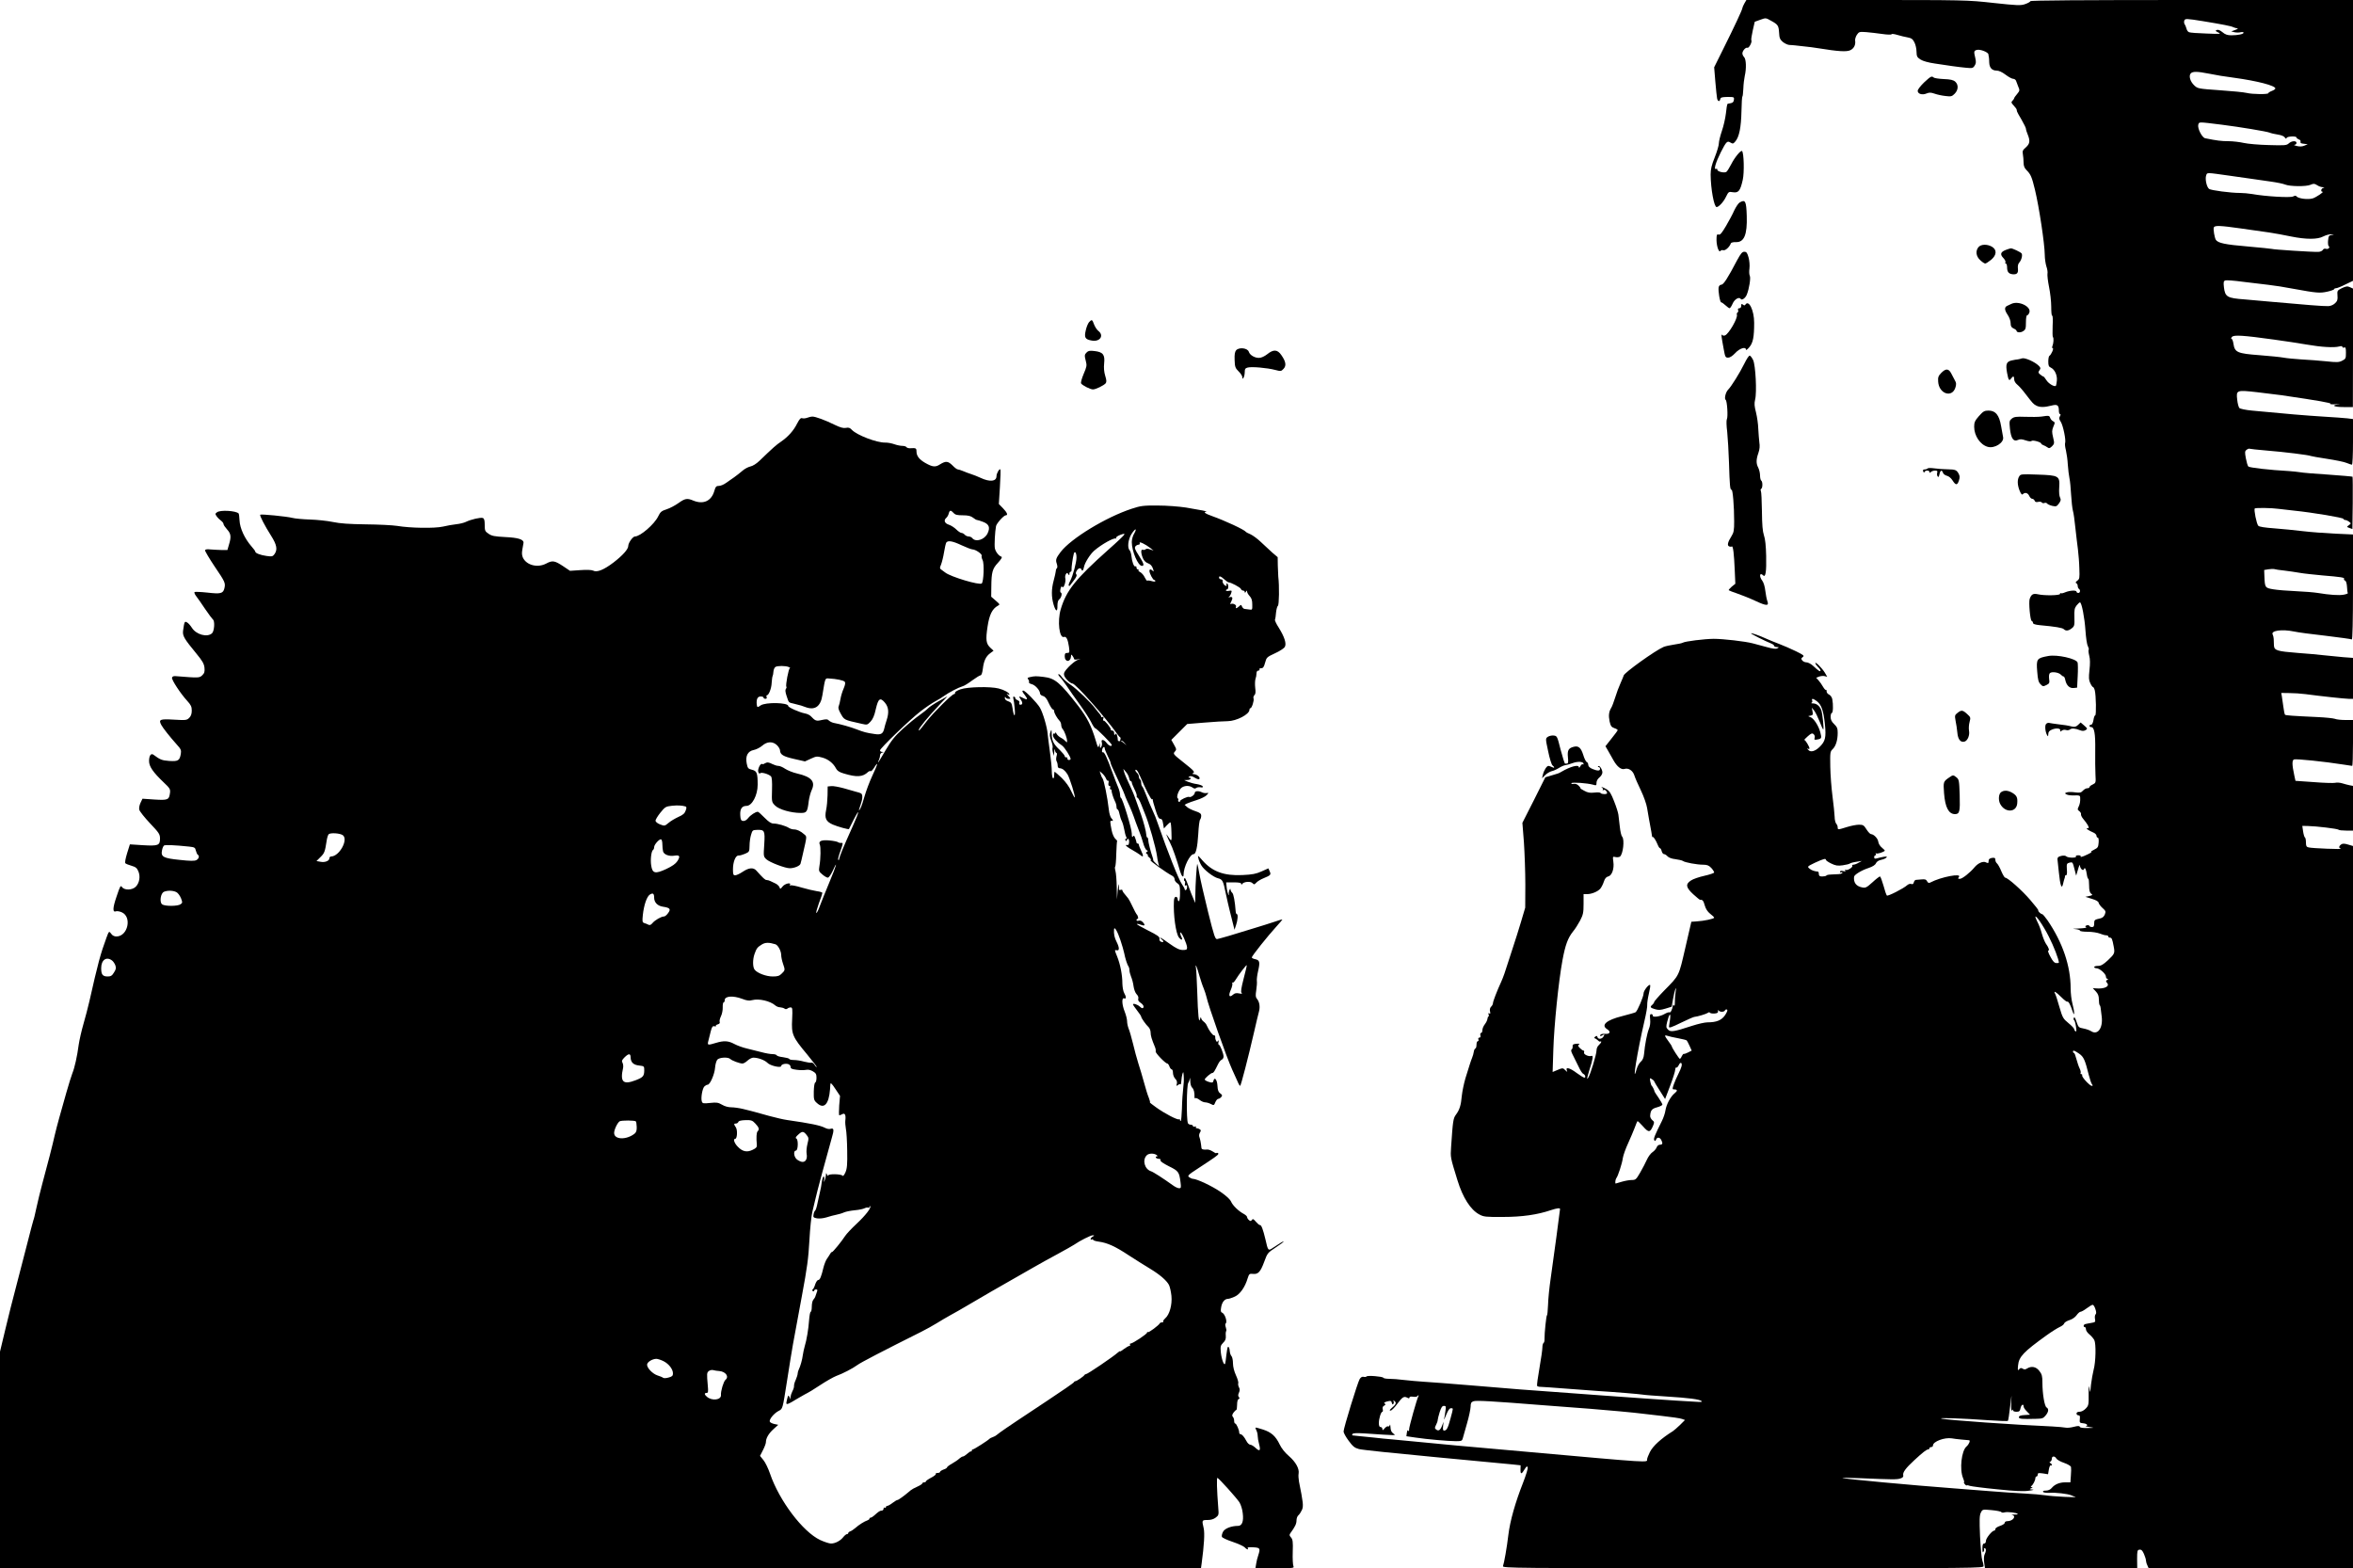 <?xml version="1.0" standalone="no"?>
<!DOCTYPE svg PUBLIC "-//W3C//DTD SVG 20010904//EN"
 "http://www.w3.org/TR/2001/REC-SVG-20010904/DTD/svg10.dtd">
<svg version="1.0" xmlns="http://www.w3.org/2000/svg"
 width="2000pt" height="1333pt" viewBox="0 0 2000 1333"
 preserveAspectRatio="xMidYMid meet">
<g transform="translate(0,1333) scale(0.1,-0.1)"
fill="#000000" stroke="none">
<path d="M14827 13301 c-9 -16 -17 -34 -17 -39 0 -13 -65 -152 -164 -351 l-76
-153 10 -122 c6 -66 12 -131 15 -143 6 -27 22 -30 27 -5 3 14 14 17 61 18 56
0 58 -1 55 -24 -2 -18 -10 -26 -27 -29 -14 -2 -27 -5 -29 -8 -2 -2 -8 -37 -12
-78 -5 -42 -20 -109 -34 -149 -14 -41 -26 -89 -26 -106 0 -18 -16 -71 -35
-119 -27 -67 -35 -101 -35 -147 1 -121 29 -276 51 -276 18 0 60 45 80 88 21
43 23 44 59 38 47 -7 62 12 83 105 14 62 10 229 -6 245 -10 10 -63 -54 -92
-112 -15 -29 -33 -58 -40 -64 -16 -14 -81 2 -78 18 2 6 -4 9 -12 6 -20 -8 -3
53 41 141 47 92 55 101 83 83 20 -12 24 -10 42 11 32 39 48 118 51 254 1 70 5
127 8 127 3 0 6 30 8 67 1 36 7 84 12 107 15 64 12 142 -5 160 -8 8 -15 22
-15 32 0 22 28 54 43 48 13 -5 42 51 33 64 -3 5 3 42 12 83 l17 74 47 17 c47
17 47 17 91 -8 60 -33 65 -41 69 -103 2 -44 8 -57 31 -77 16 -13 41 -25 55
-26 15 0 38 -3 52 -4 14 -2 50 -6 80 -9 30 -3 82 -9 115 -15 174 -28 242 -32
274 -16 31 16 45 47 39 83 -1 10 5 32 15 47 18 26 21 27 80 23 34 -3 96 -10
137 -16 41 -6 76 -7 78 -2 2 5 24 2 50 -6 26 -8 65 -17 87 -21 32 -6 43 -14
57 -42 10 -19 18 -55 18 -80 1 -40 5 -47 34 -66 20 -13 67 -26 122 -34 49 -7
116 -17 149 -22 33 -5 86 -11 117 -14 51 -5 58 -4 72 18 12 18 13 32 6 63 -14
58 -13 64 14 71 28 7 96 -20 97 -38 1 -7 2 -17 4 -23 1 -5 3 -27 3 -47 2 -45
24 -68 63 -68 19 0 47 -13 76 -35 25 -19 54 -35 65 -35 10 0 21 -8 24 -17 3
-10 12 -32 19 -50 13 -30 13 -34 -10 -62 -14 -16 -25 -32 -25 -36 0 -3 -6 -13
-14 -21 -13 -12 -12 -18 10 -41 13 -14 25 -30 25 -34 1 -5 2 -12 3 -16 1 -5
18 -36 39 -71 20 -35 37 -69 37 -76 0 -8 7 -30 15 -49 22 -54 19 -79 -16 -110
-27 -23 -30 -32 -25 -58 3 -18 6 -49 6 -71 0 -28 7 -46 25 -64 36 -36 45 -57
72 -168 35 -146 82 -457 83 -551 0 -33 7 -78 14 -100 8 -22 12 -50 9 -62 -2
-12 3 -61 13 -110 10 -48 19 -125 19 -170 0 -45 3 -79 8 -76 5 3 7 -36 4 -86
-2 -50 -1 -93 2 -96 9 -5 6 -53 -4 -77 -4 -10 -3 -18 3 -18 11 0 -13 -56 -29
-65 -5 -4 -9 -25 -9 -48 0 -34 4 -44 22 -52 32 -15 55 -63 51 -109 -2 -22 -6
-42 -8 -45 -12 -12 -61 17 -80 46 -11 18 -23 32 -27 33 -4 0 -17 8 -27 17 -17
14 -18 19 -6 36 11 16 11 21 -6 38 -33 33 -118 71 -142 63 -12 -4 -29 -8 -37
-9 -8 0 -31 -4 -52 -9 -44 -10 -52 -32 -38 -107 12 -62 17 -70 34 -46 18 24
26 21 26 -7 0 -15 11 -33 26 -45 15 -12 46 -47 70 -79 63 -82 67 -86 91 -99
29 -16 70 -16 128 -1 52 14 65 5 65 -44 0 -16 5 -28 10 -28 6 0 6 -7 -1 -18
-9 -15 -8 -25 7 -47 20 -31 46 -158 37 -181 -3 -8 0 -36 7 -62 6 -26 14 -81
16 -122 3 -41 9 -93 14 -115 5 -22 11 -85 14 -140 3 -55 10 -116 15 -135 6
-19 15 -84 21 -145 7 -60 16 -144 22 -185 5 -41 11 -114 12 -163 3 -80 2 -89
-18 -103 -14 -11 -17 -18 -8 -21 6 -3 12 -13 12 -23 0 -10 5 -22 10 -25 15
-10 12 -35 -5 -35 -8 0 -15 5 -15 10 0 15 -55 12 -95 -4 -18 -8 -36 -12 -39
-8 -3 3 -6 0 -6 -6 0 -14 -135 -16 -190 -3 -38 8 -54 0 -68 -39 -10 -28 4
-184 17 -188 6 -2 11 -10 11 -17 0 -9 19 -15 58 -19 132 -12 192 -22 204 -34
17 -17 39 -15 67 7 23 18 25 25 23 93 -2 63 1 79 18 101 12 15 25 27 29 27 15
0 40 -133 47 -240 4 -58 12 -117 20 -131 7 -15 11 -29 7 -32 -3 -4 -1 -26 5
-50 8 -29 8 -69 2 -123 -7 -64 -6 -85 7 -111 8 -18 19 -33 23 -33 4 0 11 -12
15 -27 11 -41 14 -213 4 -213 -5 0 -12 -18 -15 -40 -4 -24 -12 -40 -20 -40 -8
0 -14 -4 -14 -10 0 -5 6 -10 14 -10 27 0 37 -54 35 -196 -1 -76 0 -170 2 -209
4 -68 3 -70 -23 -83 -16 -7 -28 -17 -28 -23 0 -5 -8 -9 -18 -9 -11 0 -27 -9
-38 -21 -15 -17 -26 -19 -66 -14 -26 4 -57 4 -69 0 -21 -7 -21 -8 -3 -18 10
-6 40 -9 66 -8 40 2 48 -1 49 -16 2 -34 -2 -58 -14 -82 -10 -19 -9 -25 7 -36
10 -8 16 -19 14 -26 -2 -7 7 -26 20 -41 13 -15 30 -38 38 -52 11 -23 11 -26
-4 -26 -17 0 6 -17 56 -39 12 -6 22 -17 22 -26 0 -8 5 -15 11 -15 6 0 9 -17 7
-42 -3 -38 -7 -45 -38 -60 -19 -9 -30 -17 -25 -18 12 -1 -14 -16 -61 -36 -20
-8 -33 -10 -29 -5 4 7 -4 11 -20 11 -15 0 -24 -4 -20 -10 9 -14 -68 -13 -82 1
-7 7 -24 8 -42 4 -28 -6 -36 -15 -32 -38 1 -4 6 -51 11 -103 11 -110 24 -147
35 -99 4 17 9 37 12 45 4 8 5 18 5 23 -1 4 3 7 9 7 7 0 10 18 7 50 -3 46 -1
51 20 57 29 7 29 7 45 -56 l14 -54 16 54 c8 30 16 44 16 33 1 -27 27 -51 34
-32 7 21 18 2 24 -41 3 -23 9 -41 13 -41 4 0 7 -25 7 -57 0 -41 5 -59 17 -69
15 -11 14 -13 -16 -20 l-33 -7 55 -17 c37 -11 56 -22 58 -34 2 -10 17 -30 34
-45 26 -23 28 -29 19 -53 -7 -18 -20 -30 -38 -34 -50 -11 -53 -13 -53 -44 0
-23 -4 -30 -19 -30 -11 0 -21 5 -23 11 -2 5 -11 7 -22 3 -14 -5 -15 -9 -4 -15
8 -5 -17 -9 -62 -11 -48 -1 -60 -3 -32 -5 23 -2 42 -8 42 -14 0 -5 29 -9 65
-9 36 0 82 -7 102 -15 19 -8 44 -15 54 -15 11 0 19 -4 19 -10 0 -5 6 -10 14
-10 15 0 20 -10 32 -75 11 -57 8 -63 -49 -117 -40 -37 -59 -48 -84 -48 -18 0
-33 -4 -33 -10 0 -5 9 -10 19 -10 27 0 81 -48 81 -71 0 -10 6 -19 13 -19 8 0
8 -3 -2 -9 -13 -8 -13 -12 -1 -26 25 -30 -24 -53 -98 -46 l-24 2 26 -28 c19
-20 26 -39 26 -69 0 -22 3 -44 7 -48 4 -3 7 -14 8 -24 1 -9 5 -42 9 -73 12
-97 -34 -161 -90 -124 -14 9 -44 19 -66 23 -39 7 -42 10 -58 57 -11 34 -18 44
-23 33 -3 -9 -2 -18 3 -20 4 -2 11 -25 15 -52 6 -35 5 -47 -4 -42 -6 4 -11 13
-11 19 -1 7 -23 30 -49 51 -45 37 -50 46 -76 135 -15 53 -31 104 -37 114 -16
30 6 18 52 -28 24 -24 47 -42 51 -39 10 6 28 -28 45 -81 19 -59 18 -5 -1 65
-8 30 -15 88 -15 129 0 190 -68 390 -197 579 -20 28 -40 52 -45 52 -12 0 -38
26 -33 32 3 2 -28 42 -68 88 -70 82 -191 189 -213 190 -6 0 -20 24 -33 54 -12
30 -29 60 -37 67 -8 6 -14 20 -14 31 0 15 -6 19 -27 16 -16 -2 -29 -10 -29
-18 -1 -8 -2 -19 -3 -23 0 -4 -10 -3 -21 3 -24 13 -68 -7 -97 -42 -37 -45
-104 -98 -124 -98 -18 0 -19 2 -9 15 30 36 -154 1 -242 -46 -13 -7 -20 -4 -28
10 -8 16 -18 19 -48 16 -20 -2 -42 -4 -48 -4 -7 -1 -14 -10 -17 -21 -3 -14
-10 -18 -21 -14 -9 4 -25 -1 -34 -9 -33 -30 -166 -97 -174 -89 -5 5 -18 43
-29 85 -12 42 -25 77 -30 77 -5 0 -34 -22 -64 -50 -49 -44 -58 -49 -87 -43
-51 10 -74 40 -69 90 1 18 66 57 126 76 32 11 54 25 60 39 6 14 23 25 43 29
19 4 39 12 45 19 10 10 5 11 -23 7 -19 -4 -45 -9 -57 -13 -17 -5 -23 -2 -23
10 0 9 5 16 11 16 5 0 7 5 3 12 -4 6 -3 8 4 4 9 -5 55 8 72 22 3 2 -8 14 -23
26 -17 13 -30 35 -32 51 -3 28 -38 64 -62 65 -7 0 -24 18 -38 40 -22 36 -30
40 -64 40 -22 0 -68 -9 -103 -20 -77 -24 -78 -24 -78 -2 0 10 -6 24 -12 30 -7
7 -14 34 -14 60 -1 26 -9 103 -18 172 -9 69 -18 183 -19 253 -2 122 -1 129 20
149 27 26 43 76 43 139 0 37 -5 50 -30 74 -22 21 -30 38 -30 62 0 18 5 33 10
33 11 0 13 70 4 117 -3 16 -15 33 -27 39 -12 5 -21 17 -21 26 1 10 -1 16 -5
13 -4 -2 -16 10 -26 28 -10 18 -27 42 -38 54 l-20 22 25 10 c14 5 36 7 47 4
l22 -6 -20 35 c-24 39 -81 97 -81 81 0 -6 11 -21 24 -34 14 -13 22 -27 20 -31
-5 -8 -15 -2 -66 45 -17 15 -41 27 -53 27 -13 0 -29 7 -36 16 -11 14 -11 18 4
29 15 11 8 17 -57 49 -41 20 -105 48 -142 62 -38 14 -88 35 -113 46 -59 27
-123 49 -128 45 -3 -4 117 -65 170 -86 15 -6 27 -15 27 -21 0 -5 10 -10 23
-10 20 -1 20 -2 4 -11 -13 -7 -38 -4 -95 12 -42 12 -93 25 -112 30 -68 18
-255 39 -334 39 -81 -1 -243 -21 -263 -33 -6 -4 -39 -11 -74 -16 -35 -5 -75
-14 -89 -20 -71 -30 -338 -222 -339 -243 -1 -4 -12 -32 -26 -63 -14 -30 -35
-86 -46 -123 -12 -37 -26 -76 -33 -87 -21 -34 -25 -66 -15 -116 9 -39 15 -49
40 -58 16 -5 29 -13 29 -17 0 -3 -23 -36 -52 -71 l-52 -66 21 -36 c12 -20 33
-57 47 -83 30 -54 66 -83 94 -74 33 11 70 -14 83 -53 6 -20 31 -78 56 -129 25
-52 48 -118 53 -150 8 -50 21 -123 36 -202 2 -14 5 -31 6 -38 1 -6 4 -10 6 -7
6 5 26 -26 43 -67 6 -16 15 -28 19 -28 4 0 11 -11 14 -25 4 -14 12 -25 20 -25
7 0 20 -8 30 -19 10 -11 37 -21 67 -24 28 -4 56 -10 63 -15 16 -13 121 -32
172 -32 34 0 49 -6 69 -27 14 -15 25 -33 25 -39 0 -5 -37 -18 -82 -28 -46 -10
-98 -28 -115 -40 -48 -31 -44 -59 19 -117 29 -26 54 -47 57 -47 22 2 30 -7 41
-48 9 -31 24 -53 46 -71 19 -14 34 -29 34 -33 0 -10 -86 -28 -150 -32 l-44 -3
-51 -221 c-57 -246 -49 -231 -181 -365 -46 -47 -84 -91 -84 -96 0 -6 -7 -16
-15 -23 -23 -19 -19 -26 22 -38 31 -9 47 -8 90 5 l52 16 11 63 c14 81 33 131
22 59 -4 -27 -7 -67 -6 -87 0 -22 -3 -32 -8 -25 -6 9 -8 9 -9 0 -4 -33 -20
-64 -29 -58 -5 3 -23 -3 -42 -14 -39 -23 -104 -31 -100 -13 1 7 -5 12 -13 12
-11 0 -13 -10 -9 -44 3 -29 -1 -58 -11 -82 -15 -37 -34 -132 -41 -214 -3 -31
-12 -51 -28 -65 -13 -11 -29 -40 -35 -63 -43 -152 6 151 66 408 15 63 26 126
24 140 -1 14 5 56 14 94 9 37 14 71 11 73 -10 11 -56 -47 -56 -71 0 -27 -52
-150 -68 -160 -6 -4 -57 -18 -114 -33 -133 -33 -183 -76 -128 -111 34 -21 25
-43 -16 -40 -24 2 -39 -2 -42 -10 -3 -11 0 -12 18 -2 20 11 21 10 10 -9 -12
-24 -47 -28 -52 -6 -2 11 -7 12 -18 4 -11 -8 -12 -12 -2 -16 7 -2 18 -11 26
-18 7 -8 16 -11 20 -8 3 4 6 2 6 -3 0 -5 -9 -17 -20 -27 -12 -10 -20 -29 -20
-47 0 -31 -52 -203 -70 -230 -15 -22 -12 -6 9 63 31 97 35 128 19 122 -24 -9
-71 13 -64 30 3 8 1 15 -4 15 -6 0 -20 10 -31 21 -17 17 -19 23 -8 31 10 6 3
8 -21 6 -28 -2 -35 -7 -33 -23 1 -11 -3 -23 -9 -26 -7 -5 -3 -20 10 -45 11
-22 33 -65 48 -97 15 -33 33 -61 40 -64 17 -6 26 -33 11 -33 -7 0 -36 18 -66
40 -57 43 -95 53 -84 23 7 -17 6 -17 -11 -1 -21 22 -24 22 -71 2 l-38 -16 6
189 c6 204 44 580 78 763 24 128 45 187 90 243 17 20 44 63 60 93 25 49 29 66
29 140 l0 84 30 0 c38 0 90 21 112 46 9 11 23 37 30 59 9 28 20 41 37 45 32 7
53 66 44 126 -6 44 -5 45 18 39 13 -3 30 -1 37 3 28 18 42 148 20 170 -7 7
-16 45 -20 85 -5 40 -10 86 -12 102 -2 17 -18 68 -36 113 -25 65 -39 88 -64
103 -17 10 -35 19 -41 18 -5 0 -4 -3 3 -6 6 -2 9 -10 6 -15 -5 -7 -2 -8 6 -3
11 7 29 -9 30 -27 0 -11 -48 -10 -55 1 -3 6 -27 7 -53 4 -37 -4 -57 -1 -87 16
-22 11 -36 21 -32 21 4 0 -2 9 -14 21 -14 14 -29 19 -45 16 -13 -2 -21 0 -17
6 6 10 134 1 184 -13 27 -8 29 -7 29 17 0 15 10 33 25 45 14 11 25 30 25 42 0
26 -25 64 -36 53 -4 -4 -2 -7 4 -7 7 0 12 -7 12 -15 0 -19 -21 -19 -65 -1 -23
10 -35 22 -35 34 0 11 -6 22 -13 25 -7 2 -21 30 -30 61 -19 60 -40 78 -78 69
-47 -11 -58 -30 -52 -89 4 -37 2 -54 -6 -54 -6 0 -14 0 -18 -1 -4 0 -21 53
-38 118 -29 116 -30 118 -60 121 -16 2 -39 -4 -49 -11 -20 -14 -20 -16 3 -123
12 -60 29 -114 37 -120 21 -16 17 -26 -5 -14 -11 5 -24 10 -30 10 -14 0 -38
-38 -47 -75 l-7 -30 27 27 c15 15 40 29 55 33 15 3 42 15 61 27 19 12 44 23
55 24 11 1 39 9 63 18 43 16 92 13 92 -7 0 -6 -3 -7 -7 -3 -4 3 -13 -4 -20
-16 -7 -13 -12 -17 -13 -10 0 26 -70 8 -150 -39 -20 -12 -26 -14 -85 -31 l-50
-15 -97 -194 -98 -193 13 -166 c6 -91 12 -253 12 -360 l-1 -195 -37 -125 c-21
-69 -49 -159 -63 -200 -13 -41 -31 -95 -39 -120 -31 -100 -48 -147 -65 -185
-36 -78 -70 -167 -70 -181 0 -9 -7 -23 -16 -31 -10 -10 -13 -25 -9 -40 4 -18
2 -23 -6 -17 -9 5 -10 2 -6 -9 3 -10 3 -17 -1 -17 -4 0 -8 -9 -9 -20 -1 -11
-11 -32 -22 -46 -12 -15 -21 -37 -21 -50 0 -13 -5 -24 -11 -24 -6 0 -9 -9 -6
-20 3 -13 0 -20 -9 -20 -8 0 -11 -6 -8 -15 4 -8 1 -15 -5 -15 -6 0 -11 -13
-11 -29 0 -16 -4 -31 -9 -33 -6 -1 -12 -14 -14 -28 -2 -14 -8 -36 -14 -50 -6
-14 -15 -41 -21 -60 -6 -19 -22 -71 -36 -115 -13 -44 -27 -111 -31 -150 -7
-80 -19 -118 -50 -160 -23 -31 -26 -51 -41 -275 -6 -89 -7 -84 54 -282 45
-147 111 -251 186 -291 37 -20 55 -22 201 -21 163 0 293 19 408 58 52 17 77
20 77 9 0 -11 -57 -432 -80 -593 -11 -74 -21 -174 -22 -222 -2 -49 -6 -88 -9
-88 -6 0 -22 -154 -21 -202 1 -15 -3 -30 -8 -33 -6 -4 -10 -21 -10 -38 0 -18
-11 -97 -25 -176 -14 -78 -23 -146 -20 -151 2 -4 15 -8 27 -8 13 0 115 -7 228
-16 113 -9 234 -18 270 -20 147 -9 347 -26 370 -30 14 -3 104 -10 200 -16 195
-12 288 -24 304 -40 7 -7 -9 -8 -50 -5 -32 2 -108 7 -169 10 -125 7 -1135 80
-1325 95 -69 6 -260 22 -425 35 -165 14 -340 27 -390 30 -49 3 -126 10 -170
15 -44 6 -101 10 -126 10 -26 0 -49 4 -51 9 -4 11 -136 22 -143 11 -3 -4 -14
-6 -24 -3 -13 3 -24 -3 -34 -19 -17 -27 -137 -417 -137 -446 0 -11 19 -46 43
-78 36 -49 51 -61 88 -71 24 -7 314 -37 644 -68 330 -31 629 -59 665 -63 l65
-7 -1 -37 c-1 -42 9 -41 36 5 15 24 20 27 25 15 4 -9 -15 -68 -40 -133 -65
-165 -110 -323 -124 -440 -13 -110 -36 -240 -46 -267 -7 -17 94 -18 2039 -18
2016 0 2046 0 2046 19 0 11 -5 32 -11 48 -6 15 -14 107 -19 203 -6 144 -5 180
7 203 14 28 14 28 91 21 42 -4 80 -11 83 -17 4 -5 16 -6 28 -2 24 7 111 -4
111 -14 0 -4 -15 -6 -32 -5 -18 2 -25 1 -15 -2 38 -12 6 -54 -42 -54 -12 0
-21 -6 -21 -13 0 -8 -18 -20 -40 -27 -22 -7 -40 -19 -40 -27 0 -7 -4 -13 -9
-13 -19 0 -71 -65 -71 -87 0 -14 -6 -23 -15 -23 -11 0 -15 -11 -15 -42 0 -30
3 -39 9 -28 6 8 7 18 5 22 -3 4 0 8 5 8 14 0 14 -26 0 -52 -6 -12 -8 -39 -4
-69 l7 -49 647 0 647 0 -1 78 c0 70 2 77 20 80 16 2 25 -7 38 -36 9 -21 17
-46 17 -55 0 -9 5 -28 12 -42 l11 -25 869 0 868 0 0 3070 0 3069 -41 12 c-28
9 -46 10 -57 3 -23 -15 -26 -32 -5 -38 23 -7 -245 3 -274 11 -19 4 -23 12 -23
43 0 21 -4 40 -9 42 -4 2 -11 24 -15 50 l-7 48 48 -1 c70 -1 250 -23 259 -31
4 -5 34 -8 66 -8 l58 0 0 190 0 190 -27 5 c-16 3 -45 11 -65 17 -20 6 -47 8
-60 4 -13 -3 -94 -1 -180 6 l-157 11 -10 46 c-20 92 -20 130 -2 136 21 6 257
-18 421 -44 36 -6 68 -11 73 -11 4 0 7 88 7 195 l0 195 -64 0 c-36 0 -76 4
-90 10 -14 5 -81 12 -148 15 -216 10 -270 14 -276 20 -3 3 -10 33 -14 68 -5
34 -11 74 -13 90 l-5 27 68 -1 c37 0 99 -4 137 -9 135 -18 330 -39 368 -40
l37 0 0 174 0 174 -82 6 c-46 4 -119 11 -163 16 -44 5 -144 15 -223 20 -178
14 -201 21 -204 63 0 18 -2 43 -2 57 -1 14 -5 30 -8 35 -21 35 77 49 182 27
30 -7 151 -23 268 -36 117 -14 217 -28 222 -31 6 -4 10 157 10 443 l0 449
-152 7 c-84 4 -207 13 -273 21 -66 8 -176 19 -243 24 -82 6 -128 13 -137 22
-15 16 -39 138 -30 147 7 7 146 5 200 -3 17 -2 75 -9 131 -15 166 -17 419 -60
422 -70 2 -6 9 -10 16 -10 7 0 21 -6 32 -14 19 -15 19 -15 -1 -30 -20 -14 -20
-15 5 -24 l25 -9 3 220 c1 121 0 222 -2 225 -3 2 -96 10 -208 18 -112 7 -219
16 -238 20 -19 3 -62 8 -95 10 -166 9 -336 29 -345 39 -6 7 -15 39 -21 71 -9
51 -9 59 7 71 9 7 20 11 23 9 3 -2 71 -9 151 -16 141 -11 358 -38 372 -46 3
-2 65 -13 137 -24 72 -11 147 -26 167 -35 20 -8 40 -15 45 -15 5 0 9 87 9 194
l0 194 -47 6 c-27 3 -120 10 -208 15 -143 9 -315 23 -604 51 -53 5 -100 15
-107 22 -6 7 -15 38 -18 69 -10 84 -7 85 171 65 82 -10 173 -21 203 -25 321
-47 428 -66 418 -73 -7 -4 14 -6 47 -4 33 2 43 1 23 -1 -68 -8 -40 -23 42 -23
l79 0 1 503 0 504 -26 12 c-22 10 -33 8 -68 -8 -40 -20 -41 -22 -38 -63 3 -35
-1 -47 -21 -66 -15 -14 -38 -24 -58 -24 -36 -2 -205 12 -484 37 -93 9 -195 18
-225 20 -150 11 -167 21 -177 103 -5 43 -3 53 11 58 9 4 76 -1 149 -11 73 -9
170 -21 217 -26 47 -5 144 -20 215 -34 197 -36 223 -38 287 -24 32 7 58 17 58
21 0 4 7 8 15 8 9 0 45 14 80 32 l65 31 0 1194 0 1193 -1369 0 c-935 0 -1370
-3 -1373 -10 -2 -6 -22 -17 -45 -25 -38 -13 -64 -12 -269 10 -225 25 -233 25
-1163 25 l-937 0 -17 -29z m3898 -151 c159 -26 242 -42 257 -51 10 -5 26 -9
35 -10 10 0 2 -6 -17 -13 l-35 -13 28 -7 c15 -3 38 -4 52 0 14 3 25 2 25 -4 0
-12 -48 -22 -105 -22 -32 0 -52 7 -74 26 -21 17 -37 24 -49 19 -14 -6 -12 -9
13 -21 27 -13 18 -14 -101 -9 -71 2 -138 7 -147 11 -10 3 -20 18 -23 33 -4 14
-11 31 -16 37 -4 6 -5 19 -2 29 7 18 16 18 159 -5z m50 -446 c88 -17 106 -20
215 -35 198 -27 350 -67 350 -91 0 -5 -13 -15 -30 -21 -16 -6 -30 -15 -30 -19
0 -11 -134 -10 -183 2 -23 6 -126 16 -230 23 -184 13 -188 14 -217 42 -34 32
-47 79 -30 100 16 19 54 19 155 -1z m110 -434 c151 -19 380 -57 405 -67 14 -6
46 -13 72 -17 28 -4 52 -14 58 -24 8 -12 13 -14 16 -4 6 14 84 17 84 3 0 -5 9
-12 19 -16 12 -3 18 -12 15 -20 -4 -9 4 -15 28 -17 l33 -4 -28 -12 c-18 -8
-40 -9 -65 -3 -20 5 -29 9 -19 10 9 1 17 8 17 16 0 21 -42 19 -66 -4 -19 -17
-34 -18 -170 -14 -82 2 -177 10 -212 18 -35 8 -94 15 -132 15 -60 0 -98 5
-197 25 -27 6 -67 86 -58 116 8 24 -2 24 200 -1z m70 -434 c66 -9 152 -22 190
-27 39 -6 111 -16 160 -23 50 -7 103 -18 119 -25 40 -16 176 -18 214 -2 27 12
35 11 57 -3 13 -9 35 -17 47 -17 17 -1 18 -3 6 -6 -20 -5 -25 -33 -7 -33 16 0
-53 -46 -82 -56 -41 -13 -127 -2 -140 18 -4 6 -14 6 -28 -2 -23 -12 -234 0
-350 21 -30 5 -76 9 -102 9 -80 0 -244 22 -262 34 -21 16 -36 85 -25 115 9 26
-3 26 203 -3z m86 -447 c79 -11 187 -27 239 -34 52 -8 139 -23 193 -35 129
-26 225 -26 274 0 21 11 51 19 68 19 29 -2 29 -2 3 -6 -23 -4 -26 -9 -30 -49
-2 -24 1 -45 6 -47 5 -2 6 -9 2 -15 -4 -7 -16 -10 -26 -7 -11 4 -22 0 -27 -10
-5 -8 -22 -16 -39 -16 -46 -2 -384 20 -392 25 -4 2 -97 11 -207 21 -191 16
-254 29 -271 57 -11 18 -23 90 -17 105 7 18 55 16 224 -8z m284 -945 c94 -13
221 -32 283 -43 120 -21 230 -28 275 -16 17 5 27 3 27 -4 0 -6 7 -8 15 -5 12
5 15 -4 15 -45 0 -47 -2 -52 -32 -67 -27 -14 -45 -15 -137 -5 -58 6 -153 13
-211 16 -58 4 -125 10 -150 15 -25 5 -117 14 -205 21 -188 14 -210 24 -221 96
-3 23 -11 43 -16 43 -6 0 -5 7 3 16 15 19 95 14 354 -22z m92 -1964 c39 -5 97
-13 130 -19 32 -6 119 -15 193 -22 158 -13 192 -18 184 -30 -3 -5 1 -12 9 -14
8 -4 14 -24 16 -52 1 -26 4 -50 7 -54 2 -4 -14 -10 -36 -14 -41 -7 -117 -2
-220 15 -30 5 -113 12 -185 15 -71 3 -158 10 -193 16 -70 12 -71 14 -75 109
l-2 55 35 6 c19 3 42 4 50 2 8 -3 47 -9 87 -13z m-3973 -1111 c38 -30 55 -79
67 -192 12 -116 4 -148 -45 -196 -39 -38 -78 -48 -97 -24 -10 11 -10 14 -1 9
6 -4 12 -3 12 3 0 14 -34 71 -43 71 -4 0 8 14 28 31 29 26 38 29 50 19 9 -8
13 -21 9 -32 -5 -16 -1 -18 21 -14 39 7 40 11 27 62 -15 57 -57 120 -85 129
-22 8 -22 8 2 12 20 4 22 9 17 36 l-6 32 20 -25 c11 -14 31 -55 46 -92 14 -38
28 -68 31 -68 8 0 -7 138 -17 165 -13 34 -39 55 -68 56 -15 0 -22 3 -15 5 7 3
9 12 6 20 -8 20 10 17 41 -7z m76 -1348 c0 -5 20 -19 45 -31 37 -18 55 -21 98
-15 28 4 57 11 62 16 6 4 31 11 55 14 l45 7 -29 -16 c-15 -9 -35 -16 -43 -16
-8 0 -12 -4 -9 -9 8 -12 -42 -43 -56 -35 -7 4 -8 3 -4 -5 6 -8 0 -10 -18 -5
-17 4 -26 2 -26 -6 0 -6 5 -8 10 -5 6 3 10 1 10 -4 0 -6 -21 -12 -47 -12 -75
-3 -81 -4 -89 -11 -4 -5 -20 -8 -36 -8 -21 0 -28 5 -28 20 0 11 -3 20 -7 21
-32 3 -55 11 -73 26 -20 17 -19 18 47 50 72 33 93 39 93 24z m1894 -651 c43
-84 86 -196 86 -223 0 -2 -10 -4 -22 -3 -16 1 -30 15 -50 54 -16 28 -24 52
-18 52 12 0 3 27 -21 60 -9 14 -25 52 -34 85 -9 33 -25 76 -36 96 -10 20 -19
41 -19 45 1 23 66 -71 114 -166z m-2779 -640 c13 0 25 5 27 12 2 6 10 9 16 7
9 -3 4 -17 -14 -46 -30 -45 -73 -63 -152 -63 -21 0 -79 -13 -128 -29 -156 -51
-184 -55 -206 -33 -17 17 -18 24 -7 68 17 69 32 82 24 19 -4 -27 -8 -54 -9
-60 -2 -16 15 -11 109 35 50 24 97 45 105 46 30 3 105 26 117 35 7 6 13 6 17
1 3 -5 20 -8 38 -7 26 2 32 7 31 21 -1 11 0 13 3 7 3 -7 16 -13 29 -13z m-372
-225 c37 -7 71 -15 74 -19 3 -3 14 -24 24 -46 l18 -40 -29 -15 c-17 -9 -33
-14 -37 -13 -5 2 -12 -7 -18 -19 -5 -13 -13 -23 -17 -23 -6 0 -68 95 -68 106
0 3 -11 20 -24 37 -40 55 -42 61 -15 53 13 -5 55 -14 92 -21z m3409 -131 c39
-27 50 -52 83 -184 9 -36 21 -71 27 -77 7 -9 7 -13 -2 -13 -17 0 -87 75 -82
89 2 6 -1 11 -8 11 -6 0 -8 4 -5 10 3 5 -1 22 -8 37 -8 15 -20 52 -28 81 -7
28 -16 52 -21 52 -4 0 -8 5 -8 10 0 16 11 12 52 -16z m-3379 -107 c-3 -12 -15
-42 -28 -67 -13 -25 -30 -64 -38 -87 -14 -40 -13 -43 3 -43 29 0 30 -12 5 -32
-35 -27 -71 -95 -79 -146 -3 -23 -17 -64 -30 -90 -62 -124 -73 -151 -65 -164
6 -9 9 -8 15 5 8 23 31 22 44 -2 15 -29 12 -41 -10 -41 -12 0 -24 -9 -29 -23
-5 -13 -21 -31 -36 -41 -15 -10 -36 -39 -47 -64 -12 -26 -37 -75 -57 -109 -34
-58 -38 -63 -72 -63 -20 0 -58 -7 -85 -15 -27 -8 -50 -15 -51 -15 -7 0 -2 37
5 45 14 16 50 126 56 173 4 24 24 80 45 125 20 45 46 105 56 132 10 28 20 52
23 55 2 3 23 -17 47 -44 48 -55 61 -54 86 6 11 28 11 33 -7 47 -10 9 -19 25
-18 36 3 47 14 61 59 73 25 7 45 17 45 23 0 6 -15 31 -32 57 -18 26 -33 49
-34 52 -2 13 -18 46 -24 50 -4 3 -10 20 -13 37 -6 31 -5 32 13 21 11 -7 20
-15 20 -19 0 -3 21 -38 47 -78 l46 -73 43 113 c24 63 43 124 43 137 1 13 5 21
10 18 4 -3 13 6 20 20 13 30 31 24 24 -9z m3517 -2063 c9 -25 9 -39 2 -46 -6
-6 -8 -23 -5 -39 5 -26 3 -28 -33 -34 -22 -4 -45 -8 -51 -10 -15 -5 -17 -25
-3 -25 6 0 10 -9 10 -19 0 -11 13 -30 29 -43 16 -13 34 -34 42 -48 16 -32 13
-187 -6 -255 -7 -27 -17 -84 -22 -125 -7 -74 -8 -74 -14 -30 -5 32 -7 17 -6
-50 1 -89 0 -97 -24 -122 -16 -17 -37 -28 -53 -28 -16 0 -26 -5 -26 -15 0 -8
7 -15 16 -15 12 0 15 -8 12 -32 -3 -31 -1 -33 30 -36 31 -3 45 -20 20 -24 -7
0 7 -4 32 -8 45 -7 45 -7 -17 -8 -39 -1 -63 2 -65 10 -3 9 -15 9 -51 0 -26 -7
-57 -10 -70 -7 -12 3 -62 7 -112 10 -305 13 -888 54 -940 66 -51 11 179 3 397
-13 87 -6 161 -9 165 -5 3 4 12 60 19 125 12 105 13 109 9 33 -2 -51 0 -79 6
-70 6 10 9 10 9 2 0 -8 12 -13 29 -13 24 0 30 5 35 30 6 30 26 42 26 15 0 -8
12 -27 28 -42 l27 -28 -47 -3 c-34 -2 -48 -7 -48 -18 0 -15 23 -17 145 -14 52
1 63 4 82 28 26 31 29 57 8 69 -17 10 -35 116 -35 212 0 53 -4 70 -26 98 -27
36 -67 44 -104 21 -15 -10 -25 -10 -37 -2 -14 9 -21 7 -31 -5 -11 -14 -13 -9
-9 32 7 75 45 115 244 258 43 31 93 62 111 70 18 8 35 21 37 30 3 9 23 21 45
28 23 7 48 24 60 41 12 17 27 30 34 30 7 0 31 13 52 29 21 16 44 30 51 30 6 1
17 -15 23 -35z m-5754 -742 c-12 -20 -79 -260 -79 -281 1 -15 -2 -20 -7 -12
-5 9 -9 2 -12 -17 l-4 -30 75 -11 c99 -15 282 -31 347 -31 45 0 52 3 57 23 3
12 19 69 36 127 17 58 30 122 31 143 0 30 5 39 23 46 25 9 148 2 602 -34 176
-14 354 -27 395 -30 110 -8 401 -35 430 -40 14 -2 92 -11 173 -20 81 -9 159
-20 174 -26 l25 -9 -43 -43 c-24 -23 -51 -46 -60 -52 -98 -61 -169 -125 -195
-177 -13 -26 -24 -54 -24 -62 0 -29 50 -32 -1025 64 -479 42 -796 71 -930 85
-77 7 -171 17 -210 20 -38 3 -111 10 -161 16 -49 5 -108 11 -130 13 -21 2 -43
4 -47 5 -5 1 -5 6 -1 12 4 8 37 9 103 5 286 -19 268 -19 244 -1 -16 11 -23 27
-24 53 -1 20 -3 29 -6 19 -2 -9 -9 -15 -14 -11 -6 3 -19 -4 -30 -17 -15 -18
-19 -19 -19 -6 0 10 -7 17 -15 17 -10 0 -15 10 -15 34 0 38 18 96 30 96 4 0 6
10 3 21 -4 14 0 25 12 31 13 8 15 12 4 18 -9 6 -2 11 22 18 30 7 35 6 39 -12
4 -15 8 -17 14 -8 4 6 4 18 0 25 -5 8 -2 7 9 -2 19 -15 13 -29 -28 -63 -15
-13 -16 -18 -5 -18 8 0 33 25 55 55 45 61 58 69 86 55 14 -8 19 -7 19 1 0 7
12 10 30 7 17 -3 33 -1 36 4 3 4 7 8 10 8 3 0 3 -4 0 -8z m230 -124 c-3 -24
-8 -54 -11 -68 -3 -14 5 1 17 33 16 39 28 57 40 57 22 0 22 6 -3 -87 -22 -83
-33 -103 -55 -103 -9 0 -11 11 -8 38 l4 37 -13 -34 c-15 -39 -31 -48 -51 -31
-12 9 -12 15 0 38 8 15 14 33 14 41 0 8 8 38 17 68 13 40 21 53 36 53 17 0 19
-5 13 -42z m4384 -244 c30 -3 60 -6 67 -6 13 -1 -1 -35 -22 -53 -43 -36 -61
-195 -29 -270 8 -19 11 -35 8 -35 -4 0 -1 -7 6 -15 7 -9 15 -13 17 -11 3 3 15
1 27 -4 13 -4 117 -18 232 -29 153 -16 225 -19 269 -12 37 5 49 9 30 10 -26 2
-27 4 -10 11 13 6 15 9 5 9 -9 1 -11 4 -5 9 15 10 35 49 35 67 0 8 5 15 10 15
6 0 10 7 10 16 0 14 7 15 44 10 l44 -7 7 41 c4 22 11 38 16 34 5 -3 9 -1 9 5
0 5 -6 12 -12 15 -10 5 -10 7 0 12 6 3 12 14 12 25 0 24 26 25 39 1 5 -9 34
-26 64 -36 32 -11 57 -26 60 -35 2 -9 2 -42 -1 -74 l-4 -57 -45 0 c-48 0 -89
-17 -115 -49 -11 -13 -30 -21 -48 -21 -20 0 -29 -4 -24 -11 3 -6 27 -9 53 -8
52 4 156 -8 186 -21 11 -5 27 -11 35 -13 25 -8 -191 3 -255 13 -33 5 -112 12
-175 15 -63 3 -196 12 -295 20 -99 8 -243 19 -320 25 -326 24 -928 80 -935 87
-3 3 69 2 160 -2 262 -11 303 -12 333 -2 21 7 27 15 24 28 -6 23 22 61 94 127
73 68 105 92 118 92 6 0 11 5 11 10 0 6 7 10 15 10 8 0 15 6 15 14 0 33 98 70
160 60 14 -3 50 -7 80 -10z"/>
<path d="M16354 12629 c-30 -29 -54 -60 -54 -71 0 -26 38 -38 74 -23 24 10 37
10 69 -1 22 -8 64 -17 93 -20 47 -6 55 -4 78 19 32 32 34 77 5 103 -16 14 -40
20 -97 22 -43 2 -81 8 -86 13 -17 15 -25 11 -82 -42z"/>
<path d="M14787 11609 c-11 -6 -31 -36 -46 -67 -14 -32 -46 -92 -71 -134 -35
-59 -49 -76 -62 -72 -16 5 -18 -2 -18 -48 1 -53 21 -110 34 -90 3 5 14 8 25 5
17 -4 53 29 63 59 2 6 21 11 42 10 71 -3 98 63 93 223 -4 126 -12 142 -60 114z"/>
<path d="M16817 11230 c-27 -32 -22 -78 14 -111 17 -16 36 -29 43 -29 6 0 28
14 49 31 49 40 52 86 8 112 -40 23 -92 22 -114 -3z"/>
<path d="M17055 11208 c-50 -18 -58 -38 -28 -70 14 -14 22 -31 19 -37 -4 -6
-2 -11 3 -11 6 0 11 -15 11 -34 0 -36 13 -53 45 -57 38 -4 51 9 47 47 -3 22 1
41 11 52 19 21 30 63 20 78 -8 11 -79 45 -92 43 -3 0 -19 -5 -36 -11z"/>
<path d="M14765 11118 c-80 -153 -116 -208 -134 -208 -11 0 -20 -9 -23 -22 -5
-31 11 -128 22 -128 5 0 21 -11 36 -25 15 -14 31 -25 35 -25 5 0 17 18 26 39
16 38 56 61 69 40 9 -15 41 8 52 38 20 50 34 142 25 158 -5 9 -7 37 -3 63 3
28 0 66 -8 95 -11 38 -17 47 -36 47 -18 0 -30 -15 -61 -72z"/>
<path d="M17094 10746 c-10 -5 -26 -12 -34 -16 -24 -11 -23 -35 4 -75 15 -22
26 -52 26 -72 0 -26 6 -36 25 -45 14 -6 25 -15 25 -19 0 -16 34 -19 56 -4 21
13 24 23 24 75 0 35 4 60 10 60 6 0 14 10 19 23 19 51 -93 105 -155 73z"/>
<path d="M14800 10731 c0 -13 -6 -21 -16 -21 -10 0 -14 -6 -11 -15 4 -8 2 -17
-4 -21 -6 -3 -8 -12 -6 -18 11 -27 -69 -165 -101 -177 -9 -4 -21 -1 -25 5 -9
11 -6 -14 15 -126 11 -62 14 -68 37 -68 15 0 37 14 61 40 37 40 90 56 90 28 0
-7 13 2 29 21 31 37 41 84 41 208 0 105 -46 199 -75 153 -5 -8 -11 -7 -21 1
-11 9 -14 7 -14 -10z"/>
<path d="M9257 10592 c-9 -10 -22 -41 -28 -69 -15 -63 -6 -78 52 -88 69 -12
105 43 55 82 -13 10 -29 35 -37 56 -15 42 -19 44 -42 19z"/>
<path d="M10507 10353 c-11 -13 -15 -36 -13 -83 2 -58 5 -68 34 -97 18 -17 32
-40 32 -50 0 -15 2 -16 10 -3 5 8 10 30 10 47 0 27 5 34 26 39 34 9 166 -3
231 -20 50 -13 52 -13 73 9 25 27 20 61 -19 117 -33 48 -67 50 -120 7 -23 -18
-51 -31 -69 -31 -36 -1 -78 23 -87 51 -10 33 -82 42 -108 14z"/>
<path d="M9237 10335 c-20 -19 -20 -27 -7 -77 9 -33 7 -46 -19 -106 -16 -38
-26 -74 -22 -81 11 -17 78 -51 101 -51 24 0 91 33 108 52 8 11 8 26 -4 64 -10
33 -13 68 -9 105 8 74 -10 97 -81 105 -39 5 -54 3 -67 -11z"/>
<path d="M14826 10238 c-38 -77 -110 -193 -138 -221 -20 -20 -34 -77 -20 -86
12 -8 21 -144 10 -164 -5 -9 -4 -55 3 -109 5 -51 12 -167 15 -258 6 -198 9
-236 22 -233 10 2 22 -137 22 -269 0 -75 -3 -94 -23 -126 -32 -50 -38 -79 -20
-86 8 -4 18 -4 23 -1 11 7 19 -63 25 -203 l5 -114 -31 -25 c-16 -14 -28 -28
-25 -30 3 -3 36 -16 75 -29 38 -13 108 -41 157 -64 90 -42 112 -41 96 1 -5 13
-13 52 -17 86 -4 37 -15 73 -26 87 -29 37 -22 75 8 45 20 -20 28 32 25 166 -2
86 -8 145 -19 175 -11 33 -16 88 -17 205 -1 88 -5 165 -9 172 -4 6 -3 14 3 18
13 8 13 62 0 70 -5 3 -10 23 -10 43 0 20 -7 50 -15 66 -19 36 -19 69 1 126 11
31 13 59 8 90 -3 25 -7 77 -9 115 -1 39 -10 101 -19 138 -14 54 -16 77 -8 110
16 61 4 294 -17 337 -9 18 -21 35 -28 37 -7 3 -27 -28 -47 -69z"/>
<path d="M16500 10160 c-24 -25 -29 -36 -26 -74 6 -102 116 -141 146 -52 9 29
9 41 -4 63 -8 15 -23 43 -32 61 -22 40 -46 41 -84 2z"/>
<path d="M16821 9794 c-35 -40 -41 -54 -41 -91 0 -77 51 -153 115 -171 57 -17
140 35 131 82 -2 11 -10 54 -17 94 -16 94 -47 132 -107 132 -35 0 -45 -6 -81
-46z"/>
<path d="M17351 9789 c-25 -3 -86 -4 -137 -2 -77 3 -95 0 -114 -15 -21 -17
-22 -23 -16 -85 9 -83 30 -114 67 -97 19 9 34 8 66 -3 27 -9 45 -11 51 -5 10
10 82 -10 82 -23 0 -4 8 -9 18 -13 9 -3 25 -11 34 -18 15 -11 21 -9 40 9 20
21 21 25 9 75 -11 46 -11 59 2 91 15 35 15 37 -3 47 -10 5 -21 18 -24 28 -7
20 -10 21 -75 11z"/>
<path d="M6861 9779 c-13 -5 -32 -7 -42 -4 -13 5 -23 -6 -43 -44 -30 -61 -77
-113 -136 -154 -42 -28 -71 -54 -185 -164 -26 -25 -57 -44 -77 -48 -18 -4 -49
-20 -68 -37 -19 -17 -51 -41 -70 -55 -19 -13 -50 -35 -69 -48 -19 -14 -46 -25
-60 -25 -23 0 -29 -6 -40 -45 -25 -84 -93 -115 -178 -80 -52 22 -70 19 -126
-21 -28 -20 -73 -44 -101 -53 -44 -14 -53 -22 -72 -61 -32 -66 -152 -170 -197
-170 -18 0 -57 -54 -57 -81 0 -27 -47 -80 -125 -140 -83 -63 -142 -87 -174
-69 -12 6 -54 8 -108 4 l-88 -6 -61 41 c-70 46 -89 49 -141 21 -72 -38 -164
-16 -197 47 -10 21 -12 40 -6 73 5 25 9 51 10 57 1 28 -46 43 -155 48 -91 5
-115 9 -142 28 -30 20 -33 26 -33 75 0 39 -4 54 -16 59 -19 7 -101 -12 -144
-33 -16 -8 -53 -17 -82 -20 -29 -3 -80 -12 -113 -20 -70 -16 -277 -13 -390 6
-38 6 -158 12 -265 13 -143 2 -218 7 -280 20 -47 10 -134 19 -195 21 -60 2
-128 8 -150 14 -46 12 -266 34 -273 27 -7 -7 39 -95 93 -180 48 -76 55 -116
29 -154 -15 -21 -22 -23 -66 -17 -53 7 -98 24 -98 37 0 5 -14 24 -32 44 -59
68 -99 155 -102 222 -1 29 -5 56 -8 59 -24 23 -155 31 -183 10 -17 -12 -17
-15 -3 -35 9 -13 26 -29 37 -37 12 -9 21 -21 21 -29 0 -7 14 -27 30 -45 33
-36 37 -62 16 -130 l-13 -45 -54 0 c-30 1 -72 3 -93 5 -24 3 -40 1 -43 -7 -2
-6 35 -69 82 -139 89 -131 93 -140 82 -186 -11 -43 -32 -48 -145 -35 -56 6
-105 8 -109 4 -3 -4 3 -20 15 -35 12 -15 46 -64 76 -109 30 -44 60 -84 65 -88
19 -11 13 -100 -7 -118 -41 -37 -135 -11 -171 47 -13 20 -31 41 -42 46 -20 11
-22 7 -33 -72 -5 -43 9 -67 112 -192 52 -63 66 -87 70 -121 3 -35 0 -46 -19
-65 -25 -23 -28 -23 -229 -7 -16 1 -26 -4 -28 -14 -3 -19 72 -134 129 -196 32
-35 39 -50 39 -83 0 -28 -7 -47 -21 -61 -21 -21 -28 -22 -131 -16 -119 7 -132
2 -107 -45 13 -25 72 -100 132 -167 34 -37 39 -48 34 -78 -10 -58 -22 -66 -99
-61 -63 5 -76 10 -134 53 -21 15 -37 -8 -37 -54 0 -46 33 -94 124 -181 52 -49
58 -58 54 -89 -8 -60 -17 -64 -132 -57 l-102 7 -17 -36 c-9 -19 -14 -45 -10
-58 3 -13 44 -65 91 -115 78 -82 85 -93 85 -131 0 -57 -16 -63 -148 -55 l-108
7 -24 -77 c-14 -46 -20 -80 -14 -84 5 -5 28 -14 52 -21 35 -10 46 -19 58 -47
19 -44 9 -100 -22 -131 -30 -30 -96 -32 -117 -3 -12 17 -16 10 -46 -80 -34
-98 -35 -138 -5 -126 8 3 30 0 48 -8 90 -38 53 -206 -45 -206 -17 0 -34 8 -43
22 -19 26 -20 25 -41 -32 -51 -138 -73 -220 -145 -540 -12 -52 -35 -140 -51
-195 -16 -55 -34 -134 -40 -175 -13 -99 -35 -197 -54 -243 -8 -20 -31 -94 -51
-164 -20 -70 -47 -166 -60 -213 -13 -47 -31 -114 -39 -150 -17 -77 -61 -249
-105 -410 -17 -63 -40 -157 -51 -209 -11 -52 -22 -98 -25 -102 -2 -4 -28 -103
-58 -221 -30 -117 -72 -280 -94 -363 -22 -82 -61 -236 -86 -342 l-46 -192 0
-921 0 -920 5104 0 5104 0 6 43 c20 149 27 255 17 297 -16 69 -16 70 33 70 29
0 52 7 70 21 25 19 26 25 21 82 -12 153 -15 259 -7 255 15 -6 164 -172 187
-208 12 -19 25 -60 28 -92 9 -70 -6 -108 -40 -108 -57 0 -114 -22 -128 -51 -8
-15 -12 -34 -9 -42 3 -8 44 -27 92 -43 47 -16 93 -37 101 -46 17 -19 36 -25
26 -7 -5 7 11 9 47 7 59 -3 62 -9 43 -68 -7 -19 -15 -52 -18 -73 l-6 -37 166
0 c154 0 165 1 157 17 -5 10 -8 65 -6 122 3 87 0 106 -15 123 -14 16 -15 22
-5 36 40 55 52 80 52 108 0 17 7 38 17 45 9 8 22 29 30 46 13 33 10 61 -26
240 -4 24 -6 54 -3 68 7 41 -25 99 -83 149 -33 28 -63 66 -78 98 -34 71 -71
104 -142 127 -33 11 -61 18 -63 16 -2 -2 1 -12 7 -23 6 -12 11 -32 11 -46 0
-14 5 -46 12 -71 15 -56 6 -66 -30 -32 -16 15 -36 27 -45 27 -9 0 -24 14 -33
32 -19 36 -38 58 -52 58 -5 0 -9 6 -9 14 0 22 -24 76 -34 76 -5 0 -9 10 -9 23
0 13 -5 28 -11 34 -8 8 -7 17 5 35 9 12 20 23 24 23 4 0 7 20 7 44 0 27 5 46
13 49 9 3 10 7 2 17 -8 9 -7 20 1 38 8 18 8 30 0 45 -6 11 -9 27 -6 34 3 8 -6
39 -20 69 -15 33 -25 72 -25 101 0 26 -6 53 -12 60 -7 7 -14 26 -15 42 -2 29
-9 43 -18 35 -2 -3 -7 -32 -11 -65 -3 -32 -8 -65 -10 -73 -8 -26 -30 31 -37
92 -5 52 -3 60 19 83 19 18 25 33 23 59 -2 19 0 37 3 40 4 4 2 19 -3 33 -5 14
-6 28 -2 31 18 13 -5 84 -30 94 -11 4 -13 15 -7 48 8 43 30 69 59 69 9 0 34 9
57 19 44 20 87 81 109 156 12 37 15 40 45 37 44 -5 64 17 96 104 26 71 29 76
95 119 38 25 69 48 69 51 0 6 -19 -5 -90 -52 -41 -28 -42 -27 -64 71 -20 84
-35 125 -47 122 -5 -1 -20 12 -34 28 -20 24 -26 27 -34 16 -8 -12 -12 -12 -25
-2 -9 8 -16 19 -16 26 0 6 -12 18 -27 26 -44 23 -95 72 -109 105 -9 20 -40 49
-91 84 -73 50 -200 109 -233 110 -8 0 -23 7 -33 14 -16 12 -8 20 80 77 139 91
161 107 168 119 5 8 -9 15 -18 8 -2 -2 -15 5 -30 15 -16 10 -36 17 -45 16 -33
-3 -49 1 -50 14 -4 42 -11 74 -17 91 -5 11 -3 27 4 39 10 16 10 21 -1 28 -7 5
-19 9 -26 9 -7 0 -10 4 -7 10 3 6 -1 7 -9 4 -9 -3 -16 -1 -16 5 0 6 -9 11 -19
11 -10 0 -21 6 -24 13 -14 36 -11 325 3 342 4 5 10 21 13 35 2 14 4 8 4 -17 0
-25 6 -48 16 -58 15 -14 21 -41 20 -82 -1 -7 3 -10 8 -7 5 3 21 -4 35 -15 15
-12 36 -21 48 -21 11 0 33 -6 48 -14 25 -13 27 -13 38 15 7 16 18 29 25 29 7
0 18 7 25 15 11 13 10 18 -8 31 -16 11 -22 27 -24 66 -3 52 -25 78 -34 41 -5
-17 -9 -18 -40 -9 -19 6 -34 15 -34 20 0 11 52 56 65 56 10 0 18 13 49 76 8
17 22 34 31 37 8 4 15 15 15 26 0 26 -30 101 -40 101 -5 0 -6 10 -3 23 3 16 2
18 -5 9 -7 -11 -11 -10 -17 5 -5 10 -7 24 -6 31 1 6 -4 12 -11 12 -12 0 -43
43 -61 84 -4 11 -17 26 -27 33 -11 8 -20 22 -21 31 -1 10 -4 7 -8 -8 -7 -22
-9 -19 -14 20 -3 25 -9 122 -11 215 -3 94 -8 184 -11 200 -8 45 10 4 30 -70
10 -33 25 -81 36 -106 10 -25 20 -56 23 -70 15 -73 172 -517 219 -620 18 -41
40 -89 48 -106 7 -18 17 -33 20 -33 6 0 68 238 119 460 17 74 35 152 41 172
11 41 4 84 -18 109 -11 13 -12 29 -5 73 5 31 7 67 5 79 -2 12 3 51 11 85 17
75 13 91 -25 99 -16 3 -29 10 -29 15 0 12 137 184 207 260 29 32 53 60 53 62
0 3 -30 -6 -67 -19 -38 -13 -122 -39 -188 -59 -66 -20 -156 -48 -200 -61 -44
-13 -89 -25 -99 -27 -17 -3 -26 23 -78 232 -32 129 -65 273 -73 319 -8 46 -16
85 -18 87 -5 5 -17 -183 -17 -270 l-1 -61 -15 35 c-9 19 -29 70 -44 113 -20
55 -30 73 -34 60 -4 -10 -3 -19 2 -21 6 -2 7 -12 4 -24 -3 -14 -1 -19 6 -14 8
5 12 0 12 -13 0 -11 -4 -23 -10 -26 -5 -3 -10 -1 -10 5 0 6 -11 26 -23 43 -27
36 -123 278 -204 512 -18 52 -25 71 -50 125 -12 25 -34 78 -49 118 -15 40 -31
75 -36 78 -4 3 -8 16 -8 29 0 13 -4 27 -10 30 -5 3 -10 14 -10 24 0 10 -7 24
-15 31 -17 14 -21 35 -4 24 6 -3 19 -27 30 -53 50 -117 93 -200 101 -195 5 3
8 2 6 -3 -1 -4 9 -43 23 -85 18 -58 28 -78 41 -78 13 0 20 -11 24 -41 l7 -41
24 26 c13 14 27 26 31 26 4 0 8 -37 9 -83 3 -85 3 -86 -34 -30 -12 17 -12 17
-5 -2 4 -11 17 -38 28 -60 20 -38 58 -147 85 -242 12 -42 29 -58 29 -28 0 65
54 175 86 175 19 0 32 59 39 170 3 63 10 119 16 124 5 6 9 20 9 32 0 18 -10
26 -49 39 -27 9 -59 24 -71 35 l-21 19 20 11 c12 6 49 19 84 30 35 11 72 29
83 41 19 21 19 21 -1 18 -11 -2 -29 1 -40 7 -29 14 -60 11 -60 -6 0 -16 -35
-41 -47 -34 -11 7 -78 -24 -78 -36 0 -6 -5 -8 -10 -5 -6 4 -8 10 -5 15 3 5 1
11 -4 14 -15 9 6 68 30 89 26 21 68 22 95 3 13 -10 23 -11 31 -4 7 6 24 8 37
6 16 -3 23 -1 19 8 -2 6 -25 15 -49 19 -25 3 -59 13 -77 20 l-32 14 28 1 c26
0 40 20 15 20 -9 0 -8 3 2 10 10 6 24 3 46 -11 22 -13 35 -16 39 -9 9 14 -23
39 -50 40 -11 1 -14 4 -7 7 23 9 12 21 -79 93 -86 68 -90 73 -74 90 16 18 16
21 -6 60 l-23 41 67 67 68 68 147 12 c81 7 170 12 197 12 75 1 185 58 185 97
0 7 4 13 8 13 12 0 33 65 27 83 -4 8 0 21 7 28 10 9 12 26 7 63 -3 28 -2 61 2
74 5 13 9 34 9 48 0 15 6 24 16 24 8 0 12 5 9 10 -3 6 3 10 14 10 17 0 24 10
34 47 12 45 15 48 84 80 40 18 78 43 84 55 15 28 -3 84 -52 163 -21 32 -35 63
-32 68 3 5 7 32 9 60 3 28 10 54 16 58 10 7 13 165 3 249 -1 14 -3 56 -4 94
l-1 70 -47 40 c-25 23 -69 63 -97 90 -28 27 -67 55 -86 64 -19 8 -37 17 -40
21 -13 19 -180 96 -284 133 -62 22 -82 36 -53 39 15 2 -41 13 -173 35 -60 9
-162 17 -240 17 -121 1 -144 -2 -220 -27 -220 -72 -517 -253 -605 -368 -39
-51 -44 -67 -33 -98 6 -18 7 -35 2 -39 -5 -3 -10 -15 -10 -26 -1 -11 -9 -47
-18 -80 -20 -74 -20 -137 -1 -203 19 -63 34 -67 33 -10 0 25 5 46 14 52 19 14
29 54 15 59 -6 2 -7 14 -3 32 5 20 10 25 15 16 11 -17 33 44 26 73 -3 11 -1
28 5 36 9 13 11 13 20 0 8 -13 10 -12 10 3 0 9 4 17 10 17 5 0 9 8 8 18 -2 17
10 102 19 135 8 29 23 9 23 -31 0 -43 -30 -154 -54 -201 -10 -18 -15 -35 -12
-39 3 -3 7 -3 9 -1 1 2 17 23 34 45 22 28 28 45 22 51 -7 7 -6 17 3 32 14 23
34 28 41 9 6 -18 15 -7 21 24 6 34 52 107 85 136 64 56 173 116 187 104 4 -4
4 -2 1 4 -4 7 10 18 34 27 28 11 39 12 36 4 -2 -7 -64 -66 -138 -131 -278
-248 -356 -346 -403 -505 -30 -101 -12 -250 28 -235 19 7 33 -21 42 -84 6 -49
5 -52 -15 -52 -17 0 -21 -6 -21 -29 0 -50 49 -52 53 -2 1 21 2 21 14 5 7 -10
13 -22 13 -26 0 -5 12 -6 28 -3 l27 5 -29 -11 c-16 -7 -49 -33 -73 -58 -35
-37 -43 -51 -38 -71 6 -25 51 -69 71 -70 27 -1 277 -283 384 -434 8 -12 18
-22 22 -24 4 -2 4 -10 1 -19 -4 -10 -2 -14 4 -10 6 4 19 -3 29 -16 l19 -22
-24 20 c-13 11 -25 19 -27 18 -11 -7 -25 -2 -23 10 0 6 -2 23 -6 35 -6 18 -10
20 -16 10 -6 -9 -9 -7 -9 10 0 13 -6 22 -15 22 -8 0 -14 3 -13 8 4 11 -53 82
-62 77 -5 -3 -6 5 -2 17 3 14 2 19 -6 14 -7 -4 -12 -3 -12 3 0 5 -6 16 -13 23
-7 7 -23 27 -35 43 -44 58 -158 168 -213 205 -31 21 -63 50 -73 64 -9 14 -22
26 -28 26 -6 0 -2 -11 10 -23 13 -13 39 -49 60 -79 20 -31 69 -100 108 -154
40 -55 84 -123 98 -151 14 -29 30 -53 35 -53 11 0 141 -132 141 -142 0 -17
-26 -7 -44 17 -23 31 -50 34 -41 5 3 -11 2 -28 -4 -37 -9 -16 -11 -15 -12 7
l-1 25 -7 -24 c-6 -21 -10 -15 -26 40 -38 128 -74 199 -149 297 -157 202 -199
237 -294 248 -67 8 -77 8 -120 -2 -19 -4 -21 -8 -12 -19 6 -8 9 -18 6 -24 -3
-5 7 -12 22 -16 30 -6 72 -53 72 -79 0 -9 11 -18 25 -22 17 -4 32 -21 49 -60
14 -30 30 -54 35 -54 6 0 11 -7 11 -15 0 -16 25 -60 47 -83 7 -7 13 -23 13
-34 0 -12 6 -29 14 -37 15 -18 36 -76 36 -100 -1 -14 -2 -14 -13 -1 -7 8 -25
22 -41 30 -15 8 -32 24 -37 35 -4 11 -8 14 -8 7 -1 -7 -5 -10 -11 -7 -5 3 -10
-3 -10 -15 0 -21 33 -58 77 -87 21 -14 73 -95 73 -114 0 -5 -7 -9 -15 -9 -8 0
-14 6 -12 13 1 6 -4 11 -10 10 -7 -2 -13 3 -13 10 0 6 -19 29 -41 51 -53 49
-69 80 -70 136 -1 43 -1 44 -11 17 -8 -22 -6 -39 7 -73 9 -25 15 -51 12 -58
-3 -8 -2 -27 3 -43 l8 -28 3 35 c1 25 3 28 6 13 2 -13 8 -23 13 -23 5 0 5 -13
0 -29 -4 -15 -4 -35 1 -42 5 -8 9 -24 9 -36 0 -15 6 -23 18 -23 22 -1 44 -18
65 -51 18 -27 69 -190 62 -197 -2 -3 -16 22 -30 53 -16 37 -46 78 -80 112 -31
29 -58 53 -60 53 -3 0 -5 -14 -5 -31 0 -17 -4 -28 -10 -24 -5 3 -10 30 -10 58
0 29 -7 104 -16 167 -9 63 -17 131 -19 150 -4 58 -41 183 -66 225 -24 41 -125
145 -141 145 -13 0 -10 -10 12 -37 28 -36 25 -46 -10 -28 -39 20 -44 19 -26
-7 20 -29 20 -48 0 -48 -10 0 -14 5 -10 15 4 10 -2 19 -15 23 -11 5 -20 12
-19 17 1 5 -4 11 -10 13 -8 3 -10 -3 -7 -14 3 -11 9 -50 12 -89 7 -77 -8 -72
-19 7 -6 40 -11 48 -36 57 -19 6 -30 17 -29 28 0 10 3 13 6 6 2 -7 14 -13 26
-13 20 0 20 1 -4 27 -13 15 -16 21 -6 14 9 -7 17 -10 17 -5 -1 16 -44 40 -92
52 -71 18 -263 14 -323 -7 -27 -9 -49 -22 -47 -29 1 -7 -3 -12 -9 -12 -17 0
-173 -155 -232 -230 -67 -86 -67 -86 -67 -73 0 15 82 114 174 211 l69 73 -74
-41 c-41 -23 -81 -50 -90 -60 -9 -10 -43 -37 -75 -60 -32 -22 -96 -75 -142
-117 -66 -60 -95 -96 -144 -179 -33 -57 -62 -104 -64 -104 -3 0 0 9 6 19 5 11
10 29 10 40 0 11 8 22 18 24 16 4 16 5 0 6 -10 0 -18 6 -18 13 0 17 255 263
345 332 44 34 100 72 125 85 25 13 59 34 75 46 38 28 123 72 155 81 14 3 51
26 83 50 33 24 65 44 72 44 7 0 15 21 19 56 8 67 26 105 63 132 l28 21 -27 25
c-37 35 -41 67 -24 180 15 101 40 151 87 177 20 10 19 12 -18 44 l-38 33 1 83
c1 125 9 155 57 206 28 31 38 48 29 51 -23 7 -50 42 -56 72 -5 28 1 142 10
188 5 24 66 92 83 92 21 0 11 24 -24 60 l-35 36 9 144 c5 80 7 147 4 150 -8 9
-33 -33 -33 -57 0 -46 -56 -52 -137 -14 -21 10 -56 24 -78 31 -22 7 -54 19
-72 27 -17 7 -36 13 -42 13 -7 0 -27 15 -45 34 -39 38 -57 39 -106 9 -39 -26
-64 -23 -127 13 -50 29 -73 59 -73 96 0 29 -5 31 -52 28 -14 -1 -29 3 -33 9
-3 6 -19 11 -34 11 -16 0 -47 6 -69 14 -23 8 -58 15 -79 14 -72 -1 -238 63
-281 107 -17 19 -29 23 -52 18 -22 -4 -47 3 -93 25 -83 41 -167 72 -192 71
-11 0 -31 -5 -44 -10z m1244 -809 c14 -16 31 -20 79 -20 45 0 68 -6 86 -20 14
-11 29 -20 35 -20 5 0 28 -7 51 -16 51 -19 62 -48 38 -98 -26 -54 -101 -77
-130 -40 -6 8 -20 14 -31 14 -11 0 -26 7 -33 15 -7 8 -19 15 -27 15 -8 0 -28
13 -44 29 -16 16 -45 35 -64 41 -37 12 -46 38 -21 59 8 7 17 23 20 36 8 30 17
31 41 5z m1536 -174 c-12 -19 -21 -50 -21 -74 0 -78 53 -202 86 -202 23 0 16
22 -27 89 -32 50 -38 65 -28 77 6 8 18 14 26 14 9 0 13 6 10 15 -7 16 50 -11
93 -45 l25 -20 -29 10 c-19 7 -33 7 -39 1 -5 -5 -16 -7 -23 -4 -18 7 -18 -27
0 -71 9 -21 24 -37 44 -44 20 -7 33 -21 41 -43 9 -27 9 -31 -1 -21 -16 16 -28
15 -28 -1 0 -21 30 -77 41 -77 5 0 9 -4 9 -9 0 -6 -12 -6 -32 0 -17 5 -34 6
-37 3 -3 -2 -12 10 -21 28 -8 18 -25 37 -37 44 -13 6 -20 14 -16 17 3 4 1 7
-5 7 -7 0 -12 7 -12 16 0 8 -4 13 -9 10 -12 -8 -30 40 -34 87 -2 20 -9 43 -15
49 -21 21 -14 88 13 135 14 23 31 43 36 43 6 0 1 -15 -10 -34z m-1467 -101
c41 -19 83 -35 92 -35 26 0 84 -40 78 -54 -3 -7 1 -23 8 -37 15 -29 9 -182 -7
-198 -18 -18 -264 56 -310 92 -5 4 -19 14 -30 22 -18 12 -19 16 -6 47 7 18 19
65 25 103 6 39 15 76 19 83 14 20 53 14 131 -23z m2269 -315 c19 0 98 -42 104
-55 3 -8 11 -15 19 -15 8 0 14 -6 14 -12 0 -9 4 -8 10 2 8 13 10 13 10 1 0 -8
10 -25 22 -38 16 -17 22 -36 22 -71 1 -45 0 -47 -24 -43 -14 2 -32 4 -40 5 -8
0 -18 9 -23 20 -7 17 -9 18 -25 2 -23 -20 -33 -21 -26 -2 6 15 -29 32 -45 21
-6 -3 -4 7 4 21 16 32 12 45 -13 38 -10 -4 -13 -3 -6 3 6 4 15 19 19 32 7 22
5 23 -19 19 -14 -3 -26 -1 -26 3 0 5 5 9 10 9 6 0 10 11 10 25 0 14 -5 25 -11
25 -5 0 -7 -4 -4 -10 3 -5 2 -10 -3 -10 -14 0 -33 26 -30 41 2 7 -2 13 -9 14
-17 0 -26 12 -19 24 4 5 20 -3 38 -20 18 -16 36 -29 41 -29z m-3738 -720 c11
-5 15 -9 9 -9 -11 -1 -39 -149 -30 -158 3 -4 1 -12 -4 -18 -7 -9 -5 -28 6 -61
20 -59 14 -54 61 -65 64 -16 67 -17 96 -28 82 -32 132 2 147 99 25 152 22 145
55 143 64 -3 125 -16 135 -28 7 -8 4 -26 -9 -57 -11 -24 -23 -64 -27 -88 -4
-25 -11 -53 -15 -62 -6 -12 -2 -29 12 -55 36 -65 27 -60 182 -95 47 -11 50
-10 76 18 20 21 33 51 45 106 21 91 37 103 77 56 32 -38 37 -83 15 -150 -8
-24 -17 -55 -20 -70 -10 -45 -28 -56 -83 -47 -69 10 -91 16 -153 40 -52 20
-133 43 -192 54 -15 3 -33 12 -42 20 -12 13 -23 13 -61 5 -47 -11 -55 -8 -93
32 -9 10 -32 21 -51 24 -46 9 -141 51 -141 63 0 30 -192 34 -235 5 -26 -19
-30 -18 -33 9 -4 44 7 67 33 67 14 0 25 -4 25 -10 0 -5 7 -10 16 -10 10 0 14
6 10 15 -3 8 -2 15 2 15 16 0 39 57 41 105 2 27 5 54 8 58 3 5 6 22 7 38 1 17
9 35 17 40 17 11 87 11 114 -1z m-100 -665 c14 -14 25 -34 25 -43 1 -36 27
-52 120 -73 l92 -21 50 23 c45 21 53 22 96 10 50 -13 95 -48 118 -93 10 -20
29 -32 67 -43 110 -33 160 -30 205 13 8 7 17 10 22 7 5 -3 18 11 30 30 39 62
32 32 -15 -68 -25 -53 -54 -132 -66 -174 -12 -43 -27 -89 -35 -103 -18 -33
-17 -22 1 30 18 50 19 86 4 96 -6 4 -25 10 -43 14 -17 5 -64 18 -105 30 -41
11 -88 20 -105 18 l-31 -3 -1 -75 c-1 -41 -6 -97 -12 -124 -15 -71 -2 -99 57
-125 42 -18 133 -43 137 -38 1 1 18 35 38 76 57 111 53 79 -5 -50 -87 -193
-112 -255 -118 -288 -1 -2 -4 -2 -7 1 -3 4 6 38 20 76 22 62 23 70 8 67 -9 -1
-22 1 -28 6 -6 5 -39 12 -72 15 -68 7 -98 -5 -84 -35 9 -19 8 -118 -3 -182 -7
-43 -5 -47 25 -72 17 -15 38 -27 46 -27 9 0 26 25 41 56 49 107 32 46 -26 -92
-32 -76 -68 -167 -81 -201 -12 -35 -26 -63 -31 -63 -5 0 5 36 21 81 17 44 30
84 30 89 0 5 -21 12 -47 15 -27 4 -85 18 -130 31 -46 14 -88 22 -95 18 -7 -4
-8 -3 -4 4 15 25 -43 12 -62 -13 -19 -24 -21 -24 -26 -7 -4 10 -19 25 -34 32
-15 7 -35 16 -44 21 -10 5 -24 9 -32 9 -13 0 -29 15 -88 81 -25 27 -63 24
-115 -11 -24 -16 -53 -30 -64 -30 -16 0 -19 7 -19 50 0 64 22 119 47 118 10
-1 35 6 56 15 36 16 37 18 38 69 0 29 6 71 13 93 11 38 14 40 51 41 64 2 68
-6 61 -123 -7 -102 -7 -103 18 -127 28 -26 159 -76 199 -76 38 0 86 20 91 38
3 10 13 49 21 87 35 152 34 143 11 163 -30 27 -61 42 -88 42 -13 0 -32 6 -43
13 -26 17 -95 37 -130 37 -21 0 -41 14 -77 50 -27 28 -52 50 -57 50 -19 0 -62
-28 -82 -54 -14 -17 -29 -26 -43 -24 -17 2 -22 11 -24 49 -3 53 14 79 53 79
47 0 95 90 95 180 0 99 -7 117 -48 127 -33 8 -37 13 -45 53 -13 64 9 105 59
115 21 4 53 20 72 36 43 38 91 39 127 4z m2785 -27 c0 -7 12 -35 25 -63 14
-27 25 -54 25 -59 0 -9 7 -25 79 -179 23 -48 41 -91 41 -94 0 -3 9 -24 19 -47
32 -68 48 -108 75 -186 15 -41 31 -84 36 -95 5 -11 17 -46 26 -78 8 -32 23
-61 31 -64 12 -5 12 -7 1 -14 -11 -7 -10 -11 2 -19 8 -5 11 -10 6 -10 -5 0 1
-9 13 -19 13 -11 17 -21 10 -23 -9 -3 129 -103 186 -133 11 -6 19 -19 19 -29
-1 -9 9 -24 22 -33 21 -14 24 -23 24 -84 0 -39 -4 -69 -10 -69 -5 0 -10 8 -10
18 0 10 -7 19 -15 19 -10 0 -16 -12 -17 -36 -6 -115 16 -277 43 -310 23 -28
36 -22 19 9 -6 11 -9 26 -7 33 6 16 57 -99 57 -127 0 -18 -6 -21 -37 -21 -29
1 -55 13 -111 53 -39 29 -75 52 -80 52 -4 0 2 -7 12 -15 22 -17 17 -29 -7 -19
-9 3 -14 14 -12 25 3 16 -15 29 -97 70 -55 28 -98 52 -95 55 2 2 17 0 32 -6
35 -13 43 -6 20 20 -11 13 -25 18 -37 14 -10 -3 -18 -1 -18 5 0 6 4 11 10 11
9 0 2 30 -10 40 -3 3 -18 31 -33 63 -15 32 -32 64 -37 70 -40 47 -50 61 -50
70 0 5 -7 6 -15 3 -9 -3 -15 -1 -14 7 1 6 0 23 -2 37 -1 14 -5 -9 -9 -50 l-6
-75 -2 105 c-1 58 -6 120 -11 137 -5 18 -6 35 -2 37 3 2 8 51 9 108 2 56 5
105 7 107 3 2 -4 12 -15 21 -11 10 -25 41 -31 71 -15 77 -15 84 -1 82 16 -4
15 5 -2 23 -8 8 -18 40 -21 71 -12 107 -42 252 -54 268 -5 5 -12 21 -16 35
l-8 25 23 -20 c12 -11 26 -30 31 -43 5 -13 13 -21 18 -18 4 3 6 -6 3 -19 -3
-16 0 -25 8 -25 7 0 10 -7 6 -15 -3 -8 -1 -15 4 -15 6 0 9 -3 8 -7 -2 -12 14
-64 28 -92 8 -14 14 -36 14 -48 0 -13 4 -23 9 -23 5 0 12 -17 16 -37 4 -21 13
-49 21 -64 7 -15 16 -46 20 -70 4 -24 11 -52 16 -61 6 -12 5 -18 -2 -18 -6 0
-8 -5 -4 -12 6 -9 9 -9 12 0 7 23 21 12 19 -17 -1 -18 -7 -27 -14 -24 -7 3
-13 1 -13 -3 0 -5 24 -22 53 -38 28 -16 60 -36 70 -44 26 -23 29 -10 7 36 -11
22 -20 46 -20 52 0 5 -4 10 -10 10 -5 0 -10 4 -10 9 0 5 -5 22 -11 38 -8 22
-12 24 -19 13 -7 -11 -10 -3 -10 25 0 40 -78 297 -92 303 -5 2 -8 15 -8 28 0
14 -7 41 -16 62 -9 20 -31 78 -49 127 -48 132 -69 175 -81 171 -7 -3 -9 5 -6
20 4 25 22 34 22 12z m207 -250 c3 -16 9 -28 14 -28 5 0 9 -5 9 -11 0 -6 10
-32 23 -58 13 -25 22 -52 19 -59 -2 -6 1 -12 6 -12 5 0 20 -26 32 -57 12 -32
26 -67 31 -78 34 -80 93 -286 104 -365 1 -14 6 -38 10 -55 l8 -30 -26 24 c-14
13 -26 26 -25 30 1 3 -1 13 -4 21 -17 48 -38 130 -38 148 0 12 -3 22 -7 22 -5
0 -9 12 -10 26 -1 26 -23 109 -44 169 -50 143 -62 175 -78 210 -45 95 -60 132
-67 155 l-6 25 21 -25 c13 -14 25 -37 28 -52z m-3770 -243 c9 -3 10 -12 1 -35
-8 -24 -23 -37 -62 -54 -28 -13 -66 -35 -84 -51 -31 -26 -34 -27 -70 -13 -20
7 -38 21 -40 30 -2 9 17 40 40 69 41 51 47 54 99 60 50 5 86 3 116 -6z m-2912
-245 c47 -39 -32 -180 -101 -180 -8 0 -14 -7 -14 -15 0 -22 -38 -38 -76 -30
l-34 6 34 34 c34 33 38 46 52 135 3 25 11 51 17 58 13 16 100 10 122 -8z
m2715 -78 c0 -20 3 -47 6 -59 7 -27 52 -44 98 -36 43 7 50 -5 24 -46 -15 -23
-43 -43 -96 -68 -93 -43 -117 -38 -127 31 -8 49 1 123 16 132 5 3 9 13 9 23 0
23 47 74 60 66 6 -3 10 -23 10 -43z m-4023 -18 c47 -5 52 -8 58 -35 4 -16 11
-31 16 -34 16 -10 10 -34 -12 -46 -16 -8 -52 -8 -142 2 -139 14 -161 26 -150
81 3 18 11 36 17 41 10 7 91 4 213 -9z m-108 -387 c13 -6 30 -30 39 -51 14
-36 14 -40 -3 -52 -24 -18 -134 -18 -157 -1 -24 19 -13 95 16 107 31 13 78 11
105 -3z m4061 -46 c0 -41 28 -71 75 -78 60 -9 69 -20 44 -54 -11 -16 -27 -29
-35 -29 -24 0 -77 -31 -98 -56 -13 -16 -23 -20 -35 -14 -9 5 -24 11 -35 14
-16 6 -18 13 -12 69 9 83 33 154 58 172 27 18 38 11 38 -24z m3963 -361 c14
-41 28 -91 32 -110 9 -47 27 -103 37 -114 4 -6 8 -20 8 -33 0 -12 7 -37 14
-55 8 -18 18 -55 21 -81 4 -28 15 -57 26 -68 12 -12 18 -27 14 -38 -4 -13 3
-24 20 -35 14 -9 25 -23 25 -31 0 -19 -14 -19 -32 -1 -17 17 -58 30 -58 19 0
-4 16 -28 35 -52 19 -24 35 -48 35 -53 0 -11 40 -68 63 -89 9 -9 17 -29 17
-45 0 -27 9 -57 37 -124 6 -14 8 -30 6 -37 -5 -12 83 -103 99 -103 5 0 13 -11
18 -25 5 -14 14 -25 20 -25 5 0 10 -13 10 -30 0 -16 9 -39 19 -49 13 -13 18
-27 14 -43 -6 -20 -4 -21 9 -11 8 7 18 10 21 6 4 -3 7 9 8 28 1 19 5 45 9 59
8 23 8 23 11 -10 1 -19 2 -44 1 -55 -11 -110 -14 -153 -16 -233 -2 -51 -6 -95
-9 -99 -4 -3 -7 -1 -7 6 0 7 -4 10 -9 7 -12 -8 -125 51 -195 102 -33 23 -56
42 -52 42 3 0 -1 17 -9 38 -9 20 -27 78 -40 127 -14 50 -35 124 -49 165 -13
41 -34 118 -46 170 -13 52 -29 109 -37 127 -7 18 -13 46 -13 62 0 17 -9 53
-20 81 -25 62 -27 122 -5 114 19 -8 19 13 0 46 -8 14 -14 49 -15 79 0 75 -18
165 -45 232 -22 54 -23 56 -4 52 25 -7 25 21 0 71 -18 34 -25 67 -22 106 2 30
29 -15 54 -90z m-2933 -36 c22 -6 50 -57 50 -92 0 -16 7 -49 15 -72 19 -55 19
-57 -10 -85 -20 -20 -34 -25 -77 -25 -57 0 -132 29 -154 58 -17 22 -17 87 -1
132 17 49 25 59 61 81 29 19 61 20 116 3z m-5638 -138 c10 -7 22 -25 28 -40 8
-23 7 -34 -11 -62 -16 -27 -27 -34 -53 -34 -44 0 -56 16 -56 71 0 70 45 101
92 65z m9619 -153 c-21 -82 -26 -114 -18 -122 8 -8 3 -10 -21 -5 -24 5 -38 2
-52 -11 -31 -28 -41 -9 -19 40 11 25 17 51 13 58 -4 6 -4 9 1 5 5 -5 17 7 28
25 26 43 90 127 94 123 2 -1 -10 -53 -26 -113z m-4263 -173 c41 -16 61 -18 86
-11 56 15 153 -7 197 -46 9 -8 27 -15 40 -15 13 -1 30 -6 37 -11 7 -6 17 -6
25 0 6 6 19 10 28 10 15 0 16 -13 12 -101 -7 -127 3 -150 127 -298 49 -60 86
-108 82 -108 -4 0 -13 9 -20 21 -7 11 -18 19 -25 16 -7 -2 -34 2 -62 9 -27 8
-66 14 -87 14 -20 0 -38 4 -40 9 -1 5 -25 11 -53 15 -27 3 -51 10 -53 16 -2 5
-18 10 -35 10 -18 0 -59 7 -92 16 -33 8 -89 22 -124 31 -36 8 -85 26 -109 39
-52 28 -89 30 -158 9 -70 -21 -73 -20 -63 18 4 17 14 54 20 80 10 39 16 47 31
44 10 -3 16 -2 13 3 -3 4 5 10 16 13 14 4 20 11 16 21 -3 8 2 30 11 48 9 18
16 52 15 76 -1 23 3 42 8 42 5 0 9 9 9 19 0 35 71 40 148 11z m-948 -497 c1
-43 24 -65 73 -70 43 -5 43 -6 43 -44 -1 -46 -11 -57 -73 -81 -107 -41 -134
-15 -107 104 3 14 1 34 -5 45 -8 14 -5 23 17 45 35 35 52 35 52 1z m848 -15
c13 -13 79 -38 103 -38 9 0 28 11 43 25 15 14 37 25 49 25 41 0 97 -21 120
-44 23 -25 117 -46 117 -27 0 14 36 24 60 16 11 -3 20 -14 20 -24 0 -14 11
-19 51 -24 28 -4 63 -4 79 -1 18 4 39 0 59 -12 26 -15 31 -25 31 -55 0 -21 -5
-39 -11 -41 -6 -2 -11 -34 -12 -76 -1 -67 1 -75 26 -97 60 -56 102 -13 112
115 1 14 3 34 3 45 2 15 13 4 42 -40 l40 -60 -7 -82 c-3 -46 -3 -83 1 -83 4 0
16 4 26 10 22 12 31 -8 25 -55 -2 -16 1 -48 5 -71 5 -22 10 -105 11 -185 2
-116 -1 -152 -15 -184 -10 -22 -20 -35 -24 -29 -11 16 -122 18 -123 2 0 -7 -4
-4 -9 7 -8 18 -9 18 -10 -5 -1 -14 -6 -34 -11 -45 -8 -17 -8 -15 -4 8 3 15 1
27 -4 27 -5 0 -12 -21 -16 -47 -3 -27 -10 -64 -15 -83 -5 -19 -14 -62 -21 -95
-6 -33 -16 -63 -21 -66 -5 -3 -11 -17 -13 -32 -5 -23 -1 -27 29 -33 21 -3 54
0 83 9 26 9 64 18 83 22 19 4 49 12 65 20 17 7 58 15 92 18 34 3 71 11 82 17
12 6 26 8 31 5 6 -3 10 -1 10 6 0 7 3 10 6 6 12 -12 -39 -78 -115 -149 -43
-40 -86 -86 -97 -103 -28 -44 -107 -141 -112 -137 -2 2 -10 -5 -16 -16 -6 -11
-19 -30 -28 -43 -9 -13 -22 -46 -29 -74 -18 -76 -30 -105 -44 -105 -8 0 -19
-17 -26 -37 -6 -21 -16 -41 -22 -44 -5 -4 -5 -9 2 -13 6 -4 11 -2 11 3 0 6 7
11 16 11 11 0 14 -5 9 -17 -4 -10 -10 -27 -13 -38 -3 -11 -12 -26 -19 -33 -7
-7 -13 -33 -13 -58 0 -24 -4 -44 -9 -44 -5 0 -11 -33 -14 -72 -5 -73 -20 -166
-38 -225 -5 -17 -12 -49 -15 -70 -5 -40 -21 -97 -35 -125 -5 -10 -9 -25 -9
-33 0 -9 -7 -32 -16 -53 -10 -20 -16 -44 -15 -53 1 -8 -5 -29 -14 -45 -8 -16
-15 -38 -16 -49 l0 -20 -9 20 c-9 22 -13 16 -24 -37 -8 -34 1 -32 101 29 40
23 75 43 77 43 3 0 50 29 105 65 54 36 117 71 138 79 56 20 142 65 180 93 27
21 220 121 544 283 41 21 100 53 130 72 30 19 83 50 119 70 36 19 94 53 130
74 57 35 329 192 583 336 45 26 134 75 197 109 63 34 126 70 140 79 47 33 140
80 158 80 16 -1 16 -1 0 -11 -10 -5 -18 -15 -18 -20 0 -6 4 -8 9 -5 5 4 11 2
13 -3 1 -5 23 -12 48 -15 72 -10 138 -39 257 -118 62 -40 143 -91 180 -113 81
-49 139 -99 159 -137 8 -16 17 -57 21 -93 7 -76 -16 -159 -53 -191 -13 -12
-21 -24 -17 -28 3 -3 -1 -6 -9 -6 -9 0 -18 -3 -20 -8 -7 -16 -95 -82 -101 -75
-4 3 -7 2 -7 -4 0 -12 -122 -93 -140 -93 -6 0 -8 -4 -5 -10 3 -5 1 -10 -5 -10
-6 0 -27 -12 -46 -26 -19 -15 -34 -24 -34 -20 0 3 -9 -2 -19 -11 -40 -36 -257
-183 -270 -183 -5 0 -11 -3 -13 -7 -5 -11 -66 -53 -77 -53 -5 0 -11 -4 -13 -9
-1 -5 -104 -76 -228 -158 -124 -82 -236 -157 -250 -166 -14 -10 -56 -38 -95
-64 -38 -26 -76 -53 -83 -60 -6 -6 -22 -15 -35 -19 -12 -4 -24 -10 -27 -14 -8
-11 -131 -90 -141 -90 -5 0 -9 -4 -9 -10 0 -5 -3 -9 -8 -7 -4 1 -18 -8 -32
-21 -13 -12 -29 -22 -35 -22 -6 0 -20 -8 -31 -18 -10 -10 -38 -29 -61 -42 -24
-13 -43 -28 -43 -32 0 -5 -13 -14 -30 -19 -16 -6 -30 -15 -30 -20 0 -5 -9 -9
-21 -9 -11 0 -18 -4 -15 -9 3 -4 -15 -19 -39 -31 -25 -13 -45 -27 -45 -32 0
-4 -7 -8 -15 -8 -8 0 -15 -4 -15 -8 0 -5 -19 -18 -42 -28 -24 -10 -50 -25 -58
-32 -50 -43 -103 -82 -112 -82 -5 0 -24 -11 -42 -25 -18 -14 -38 -25 -44 -25
-7 0 -12 -5 -12 -11 0 -5 -4 -7 -10 -4 -5 3 -10 -1 -10 -9 0 -9 -7 -16 -15
-16 -16 0 -27 -8 -66 -43 -10 -9 -23 -17 -29 -17 -5 0 -10 -4 -10 -9 0 -5 -8
-11 -17 -14 -25 -8 -73 -38 -103 -65 -14 -12 -33 -25 -42 -28 -10 -3 -18 -10
-18 -15 0 -5 -5 -9 -11 -9 -6 0 -20 -11 -31 -25 -25 -32 -69 -55 -105 -55 -15
0 -57 14 -92 30 -148 70 -348 335 -426 564 -15 44 -40 96 -56 115 l-29 36 25
49 c14 27 25 57 25 67 0 34 23 74 64 111 l41 37 -33 7 c-19 4 -36 13 -39 20
-7 18 34 69 73 90 38 20 35 12 74 259 49 311 42 269 126 720 45 242 55 316 64
475 5 96 16 204 25 240 9 36 20 83 25 105 8 43 106 404 139 519 22 74 20 90
-10 81 -10 -4 -31 0 -46 8 -40 21 -121 38 -323 67 -30 4 -98 20 -150 34 -52
15 -111 31 -130 36 -19 5 -62 15 -95 24 -33 8 -78 14 -100 14 -24 0 -55 8 -78
22 -33 19 -46 21 -101 15 -59 -6 -65 -5 -71 14 -9 29 5 109 22 126 8 8 20 15
28 15 20 0 59 89 63 145 2 28 11 58 19 68 19 20 92 24 111 5z m-803 -530 c3
-3 6 -24 7 -47 1 -30 -4 -45 -18 -57 -70 -55 -174 -52 -174 6 0 29 29 88 47
99 17 9 129 9 138 -1z m1016 -19 c31 -33 35 -49 18 -66 -9 -9 -12 -53 -6 -113
2 -20 -5 -29 -35 -43 -48 -24 -87 -16 -127 26 -29 29 -42 67 -22 67 17 0 21
73 6 97 -19 28 -19 33 0 33 9 0 18 6 21 14 3 9 24 14 61 15 49 1 58 -2 84 -30z
m434 -95 c20 -25 20 -30 8 -78 -7 -28 -10 -65 -7 -82 9 -47 -11 -77 -44 -69
-15 4 -35 15 -44 25 -22 24 -24 70 -3 70 19 0 22 96 3 103 -9 4 -4 14 15 31
35 33 46 32 72 0z m2980 -175 c5 -6 4 -9 -4 -9 -7 0 -9 -4 -6 -10 3 -5 15 -10
25 -10 12 0 17 -5 14 -13 -3 -8 24 -26 71 -50 82 -40 88 -49 99 -134 6 -48 5
-53 -12 -53 -11 0 -34 11 -53 25 -82 59 -166 113 -185 119 -55 17 -77 96 -37
136 18 19 67 19 88 -1z m-4195 -1749 c45 -23 80 -68 80 -104 0 -20 -7 -27 -37
-35 -20 -6 -41 -7 -47 -2 -6 5 -28 14 -48 20 -41 14 -88 62 -88 91 0 22 43 49
78 50 12 0 40 -9 62 -20z m475 -84 c54 -5 84 -48 51 -75 -16 -14 -41 -96 -38
-129 3 -42 -77 -52 -120 -14 -22 19 -23 32 -2 32 13 0 15 10 10 63 -9 102 -9
110 10 124 10 7 26 10 37 7 10 -3 33 -7 52 -8z"/>
<path d="M6500 6841 c-8 -6 -17 -8 -22 -5 -14 9 -40 -44 -33 -67 5 -13 10 -18
17 -11 10 10 71 -7 91 -27 8 -8 11 -44 9 -115 -3 -103 -3 -104 27 -134 33 -33
136 -62 217 -62 51 0 57 8 68 100 4 30 15 72 25 94 34 72 -1 113 -123 141 -36
8 -82 27 -102 40 -20 14 -46 25 -58 25 -12 0 -34 7 -50 15 -33 17 -45 18 -66
6z"/>
<path d="M16384 9348 c-3 -4 -14 -8 -24 -8 -14 0 -18 -5 -13 -17 4 -11 8 -12
11 -5 5 16 42 16 42 0 0 -9 3 -9 12 0 7 7 23 12 36 12 18 0 22 -4 18 -17 -3
-10 -2 -24 3 -32 7 -10 11 -5 16 18 7 35 21 40 30 12 3 -10 18 -21 33 -25 15
-3 35 -19 47 -38 28 -44 41 -45 55 -4 9 27 8 40 -1 58 -18 33 -28 38 -94 39
-33 0 -84 4 -113 8 -29 4 -55 4 -58 -1z"/>
<path d="M17163 9281 c-18 -28 -16 -73 3 -121 12 -29 20 -38 27 -31 19 19 43
12 55 -14 6 -14 18 -25 26 -25 7 0 17 -7 20 -16 4 -11 13 -14 30 -10 14 3 28
1 31 -5 4 -6 14 -8 23 -4 8 3 18 1 22 -5 4 -6 24 -15 44 -20 33 -7 38 -5 57
21 16 23 18 32 9 50 -7 12 -10 49 -7 87 6 97 -3 102 -185 108 -136 5 -144 4
-155 -15z"/>
<path d="M17410 7754 c-98 -18 -103 -24 -94 -133 5 -69 11 -90 28 -107 19 -20
23 -20 50 -7 26 13 28 19 23 53 -3 24 0 43 7 49 17 14 72 6 91 -12 9 -10 20
-17 25 -17 5 0 12 -14 15 -32 10 -45 37 -70 71 -66 l29 3 5 98 c3 54 2 106 -1
116 -13 33 -173 69 -249 55z"/>
<path d="M16638 7270 c-23 -18 -24 -22 -16 -67 6 -26 12 -71 15 -100 5 -58 27
-85 60 -77 28 8 47 55 39 95 -3 18 -1 50 5 72 10 38 9 41 -21 68 -37 34 -49
36 -82 9z"/>
<path d="M17391 7176 c-12 -14 -7 -67 9 -95 8 -13 9 -11 10 9 0 18 8 29 30 38
36 16 76 12 72 -7 -3 -12 0 -12 12 -2 8 7 24 10 36 6 12 -4 27 -2 35 5 14 12
45 9 85 -7 16 -7 32 -7 43 -1 23 12 22 15 -10 43 l-28 24 -22 -21 c-16 -15
-29 -19 -50 -14 -35 9 -65 14 -128 21 -27 3 -57 8 -66 10 -9 3 -21 -1 -28 -9z"/>
<path d="M16570 6723 c-53 -36 -53 -38 -46 -135 9 -120 39 -177 92 -178 40 0
45 20 41 161 -4 123 -6 134 -27 151 -27 22 -30 22 -60 1z"/>
<path d="M17008 6596 c-20 -15 -24 -66 -7 -99 40 -77 138 -75 145 4 4 49 -3
66 -40 89 -38 23 -73 25 -98 6z"/>
<path d="M10186 6035 c3 -17 15 -44 26 -62 22 -37 102 -99 140 -108 39 -10 45
-20 67 -130 12 -55 26 -118 32 -140 6 -22 18 -69 26 -104 l16 -64 13 39 c15
43 18 94 7 94 -5 0 -9 10 -10 23 -6 84 -18 148 -29 158 -8 6 -14 19 -15 28 0
10 -4 8 -10 -7 -5 -13 -6 -29 -3 -35 5 -8 4 -9 -3 -2 -6 6 -13 31 -16 58 l-5
47 64 0 c44 0 64 -4 64 -12 0 -9 3 -10 8 -2 13 20 70 25 87 8 14 -14 17 -14
33 3 9 11 37 28 62 38 61 25 65 30 52 59 l-11 25 -58 -26 c-47 -21 -78 -27
-163 -31 -158 -7 -255 29 -340 125 -39 45 -41 46 -34 18z"/>
</g>
</svg>
